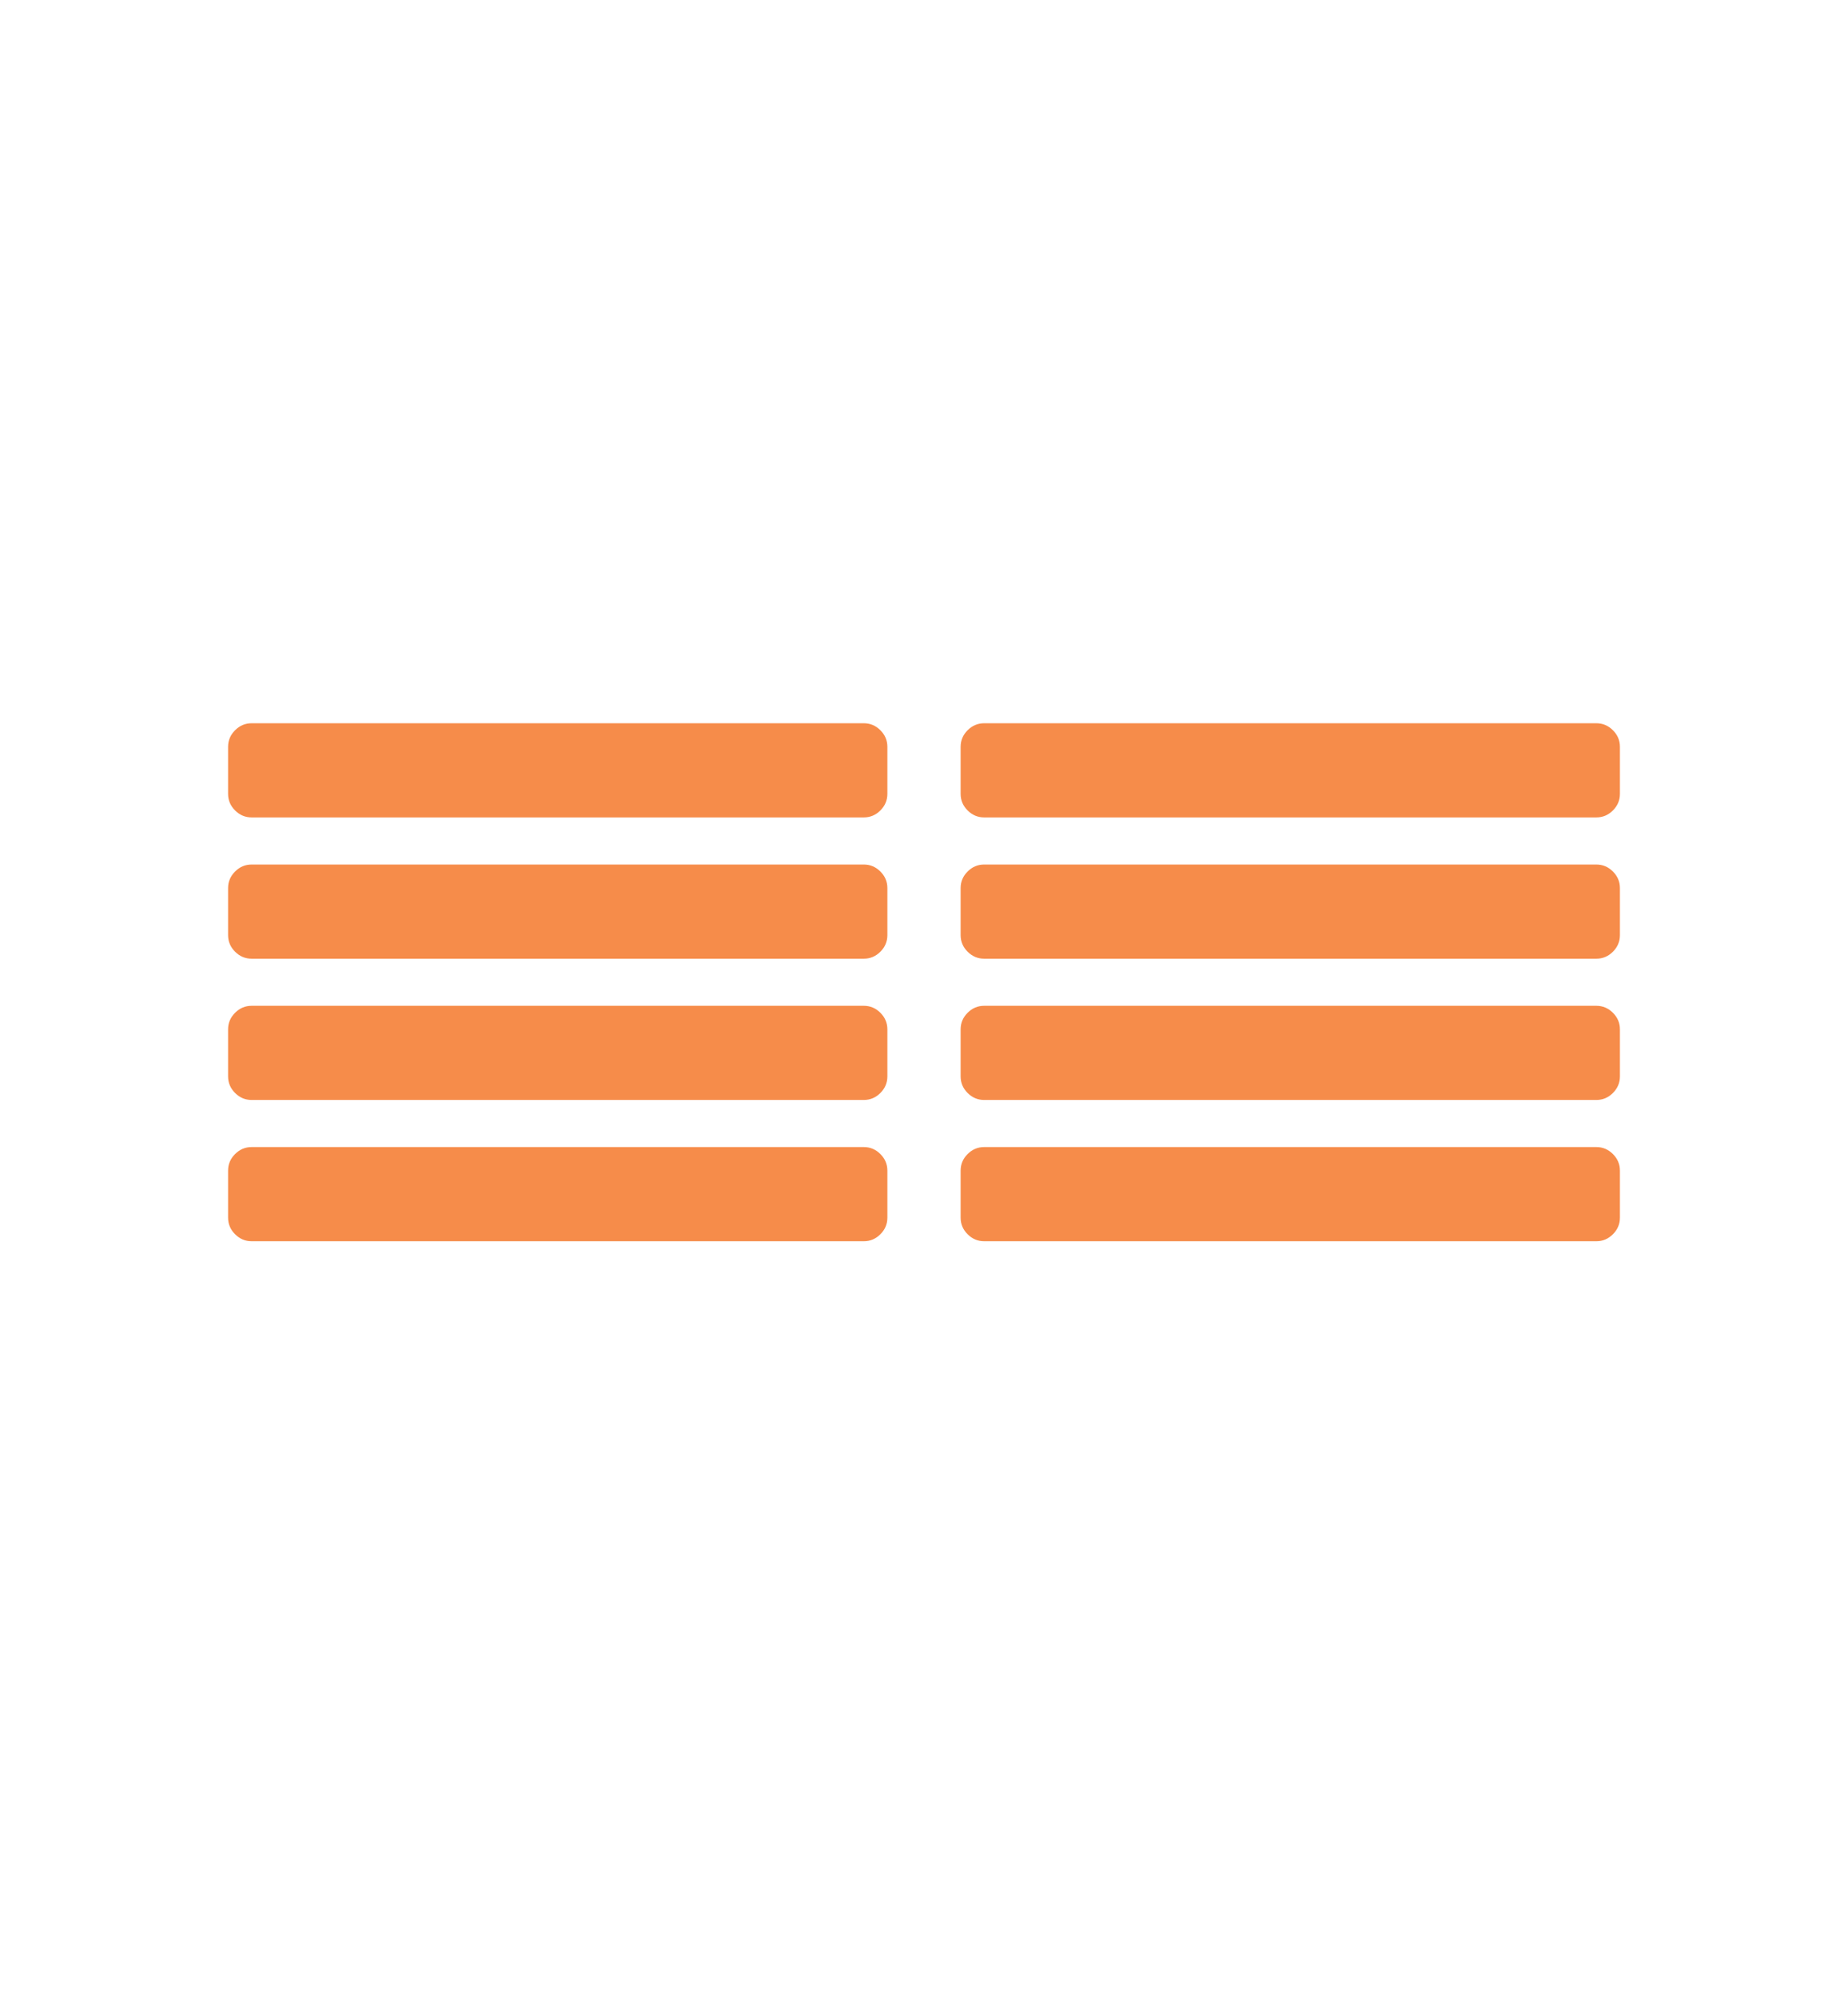 <?xml version="1.0" encoding="utf-8"?>
<!-- Generator: Adobe Illustrator 16.0.0, SVG Export Plug-In . SVG Version: 6.00 Build 0)  -->
<!DOCTYPE svg PUBLIC "-//W3C//DTD SVG 1.1//EN" "http://www.w3.org/Graphics/SVG/1.1/DTD/svg11.dtd">
<svg version="1.1" id="Layer_1" xmlns="http://www.w3.org/2000/svg" xmlns:xlink="http://www.w3.org/1999/xlink" x="0px" y="0px"
	 width="403.636px" height="436.364px" viewBox="0 0 403.636 436.364" enable-background="new 0 0 403.636 436.364"
	 xml:space="preserve">
<g>
	<defs>
		<ellipse id="SVGID_1_" cx="114.459" cy="-359.704" rx="75.874" ry="75.307"/>
	</defs>
	<clipPath id="SVGID_2_">
		<use xlink:href="#SVGID_1_"  overflow="visible"/>
	</clipPath>
	<g clip-path="url(#SVGID_2_)">
		<defs>
			<rect id="SVGID_3_" x="-1141.415" y="-587.994" width="1590" height="2328"/>
		</defs>
		<clipPath id="SVGID_4_">
			<use xlink:href="#SVGID_3_"  overflow="visible"/>
		</clipPath>
	</g>
</g>
<g>
	<defs>
		<ellipse id="SVGID_5_" cx="184.085" cy="-398.687" rx="75.874" ry="75.307"/>
	</defs>
	<clipPath id="SVGID_6_">
		<use xlink:href="#SVGID_5_"  overflow="visible"/>
	</clipPath>
	<g clip-path="url(#SVGID_6_)">
		<defs>
			<rect id="SVGID_7_" x="-1141.415" y="-587.994" width="1590" height="2328"/>
		</defs>
		<clipPath id="SVGID_8_">
			<use xlink:href="#SVGID_7_"  overflow="visible"/>
		</clipPath>
	</g>
</g>
<g>
	<defs>
		<ellipse id="SVGID_9_" cx="253.711" cy="-359.704" rx="75.874" ry="75.307"/>
	</defs>
	<clipPath id="SVGID_10_">
		<use xlink:href="#SVGID_9_"  overflow="visible"/>
	</clipPath>
	<g clip-path="url(#SVGID_10_)">
		<defs>
			<rect id="SVGID_11_" x="-1141.415" y="-587.994" width="1590" height="2328"/>
		</defs>
		<clipPath id="SVGID_12_">
			<use xlink:href="#SVGID_11_"  overflow="visible"/>
		</clipPath>
	</g>
</g>
<g>
	<defs>
		<ellipse id="SVGID_13_" cx="253.711" cy="-279.967" rx="75.874" ry="75.307"/>
	</defs>
	<clipPath id="SVGID_14_">
		<use xlink:href="#SVGID_13_"  overflow="visible"/>
	</clipPath>
	<g clip-path="url(#SVGID_14_)">
		<defs>
			<rect id="SVGID_15_" x="-1141.415" y="-587.994" width="1590" height="2328"/>
		</defs>
		<clipPath id="SVGID_16_">
			<use xlink:href="#SVGID_15_"  overflow="visible"/>
		</clipPath>
	</g>
</g>
<g>
	<defs>
		<ellipse id="SVGID_17_" cx="184.085" cy="-246.301" rx="75.874" ry="75.307"/>
	</defs>
	<clipPath id="SVGID_18_">
		<use xlink:href="#SVGID_17_"  overflow="visible"/>
	</clipPath>
	<g clip-path="url(#SVGID_18_)">
		<defs>
			<rect id="SVGID_19_" x="-1141.415" y="-587.994" width="1590" height="2328"/>
		</defs>
		<clipPath id="SVGID_20_">
			<use xlink:href="#SVGID_19_"  overflow="visible"/>
		</clipPath>
	</g>
</g>
<g>
	<defs>
		<ellipse id="SVGID_21_" cx="114.459" cy="-279.967" rx="75.874" ry="75.307"/>
	</defs>
	<clipPath id="SVGID_22_">
		<use xlink:href="#SVGID_21_"  overflow="visible"/>
	</clipPath>
	<g clip-path="url(#SVGID_22_)">
		<defs>
			<rect id="SVGID_23_" x="-1141.415" y="-587.994" width="1590" height="2328"/>
		</defs>
		<clipPath id="SVGID_24_">
			<use xlink:href="#SVGID_23_"  overflow="visible"/>
		</clipPath>
	</g>
</g>
<g>
	<defs>
		<circle id="SVGID_25_" cx="623.727" cy="-285.771" r="55"/>
	</defs>
	<clipPath id="SVGID_26_">
		<use xlink:href="#SVGID_25_"  overflow="visible"/>
	</clipPath>
	<g clip-path="url(#SVGID_26_)">
		<defs>
			<rect id="SVGID_27_" x="76.727" y="-1188.771" width="1590" height="2328"/>
		</defs>
		<clipPath id="SVGID_28_">
			<use xlink:href="#SVGID_27_"  overflow="visible"/>
		</clipPath>
	</g>
</g>
<g>
	<defs>
		<circle id="SVGID_29_" cx="662.727" cy="-350.771" r="55"/>
	</defs>
	<clipPath id="SVGID_30_">
		<use xlink:href="#SVGID_29_"  overflow="visible"/>
	</clipPath>
	<g clip-path="url(#SVGID_30_)">
		<defs>
			<rect id="SVGID_31_" x="76.727" y="-1188.771" width="1590" height="2328"/>
		</defs>
		<clipPath id="SVGID_32_">
			<use xlink:href="#SVGID_31_"  overflow="visible"/>
		</clipPath>
	</g>
</g>
<g>
	<defs>
		<circle id="SVGID_33_" cx="707.727" cy="-285.771" r="55"/>
	</defs>
	<clipPath id="SVGID_34_">
		<use xlink:href="#SVGID_33_"  overflow="visible"/>
	</clipPath>
	<g clip-path="url(#SVGID_34_)">
		<defs>
			<rect id="SVGID_35_" x="76.727" y="-1188.771" width="1590" height="2328"/>
		</defs>
		<clipPath id="SVGID_36_">
			<use xlink:href="#SVGID_35_"  overflow="visible"/>
		</clipPath>
	</g>
</g>
<g>
	<defs>
		<circle id="SVGID_37_" cx="1096.864" cy="-285.516" r="54.5"/>
	</defs>
	<clipPath id="SVGID_38_">
		<use xlink:href="#SVGID_37_"  overflow="visible"/>
	</clipPath>
	<g clip-path="url(#SVGID_38_)">
		<defs>
			<rect id="SVGID_39_" x="-208.636" y="-1176.016" width="1590" height="2328"/>
		</defs>
		<clipPath id="SVGID_40_">
			<use xlink:href="#SVGID_39_"  overflow="visible"/>
		</clipPath>
	</g>
</g>
<g>
	<defs>
		<circle id="SVGID_41_" cx="1186.864" cy="-285.516" r="54.5"/>
	</defs>
	<clipPath id="SVGID_42_">
		<use xlink:href="#SVGID_41_"  overflow="visible"/>
	</clipPath>
	<g clip-path="url(#SVGID_42_)">
		<defs>
			<rect id="SVGID_43_" x="-208.636" y="-1176.016" width="1590" height="2328"/>
		</defs>
		<clipPath id="SVGID_44_">
			<use xlink:href="#SVGID_43_"  overflow="visible"/>
		</clipPath>
	</g>
</g>
<g>
	<defs>
		<circle id="SVGID_45_" cx="1145.864" cy="-349.516" r="54.5"/>
	</defs>
	<clipPath id="SVGID_46_">
		<use xlink:href="#SVGID_45_"  overflow="visible"/>
	</clipPath>
	<g clip-path="url(#SVGID_46_)">
		<defs>
			<rect id="SVGID_47_" x="-208.636" y="-1176.016" width="1590" height="2328"/>
		</defs>
		<clipPath id="SVGID_48_">
			<use xlink:href="#SVGID_47_"  overflow="visible"/>
		</clipPath>
	</g>
</g>
<path fill="#F68C4A" d="M193.818,163.117v10.286c0,1.394-0.51,2.599-1.527,3.615c-1.018,1.019-2.223,1.527-3.615,1.527H54.96
	c-1.393,0-2.598-0.509-3.615-1.527c-1.02-1.017-1.527-2.222-1.527-3.615v-10.286c0-1.393,0.508-2.598,1.527-3.616
	c1.018-1.017,2.223-1.526,3.615-1.526h133.715c1.393,0,2.598,0.51,3.615,1.526C193.308,160.52,193.818,161.725,193.818,163.117z
	 M193.818,193.975v10.285c0,1.394-0.51,2.6-1.527,3.616c-1.018,1.019-2.223,1.527-3.615,1.527H54.96
	c-1.393,0-2.598-0.509-3.615-1.527c-1.02-1.017-1.527-2.223-1.527-3.616v-10.285c0-1.393,0.508-2.598,1.527-3.616
	c1.018-1.018,2.223-1.527,3.615-1.527h133.715c1.393,0,2.598,0.51,3.615,1.527C193.308,191.377,193.818,192.582,193.818,193.975z
	 M193.818,224.831v10.286c0,1.394-0.51,2.599-1.527,3.616c-1.018,1.019-2.223,1.526-3.615,1.526H54.96
	c-1.393,0-2.598-0.508-3.615-1.526c-1.02-1.018-1.527-2.223-1.527-3.616v-10.286c0-1.392,0.508-2.598,1.527-3.615
	c1.018-1.018,2.223-1.527,3.615-1.527h133.715c1.393,0,2.598,0.51,3.615,1.527S193.818,223.439,193.818,224.831z M193.818,255.688
	v10.286c0,1.394-0.51,2.599-1.527,3.616s-2.223,1.526-3.615,1.526H54.96c-1.393,0-2.598-0.509-3.615-1.526
	c-1.02-1.018-1.527-2.223-1.527-3.616v-10.286c0-1.393,0.508-2.598,1.527-3.616c1.018-1.017,2.223-1.526,3.615-1.526h133.715
	c1.393,0,2.598,0.51,3.615,1.526C193.308,253.091,193.818,254.296,193.818,255.688z"/>
<path fill="#F68C4A" d="M353.818,163.117v10.286c0,1.394-0.51,2.599-1.527,3.615c-1.018,1.019-2.223,1.527-3.615,1.527H214.96
	c-1.393,0-2.598-0.509-3.615-1.527c-1.02-1.017-1.527-2.222-1.527-3.615v-10.286c0-1.393,0.508-2.598,1.527-3.616
	c1.018-1.017,2.223-1.526,3.615-1.526h133.715c1.393,0,2.598,0.51,3.615,1.526C353.308,160.52,353.818,161.725,353.818,163.117z
	 M353.818,193.975v10.285c0,1.394-0.51,2.6-1.527,3.616c-1.018,1.019-2.223,1.527-3.615,1.527H214.96
	c-1.393,0-2.598-0.509-3.615-1.527c-1.02-1.017-1.527-2.223-1.527-3.616v-10.285c0-1.393,0.508-2.598,1.527-3.616
	c1.018-1.018,2.223-1.527,3.615-1.527h133.715c1.393,0,2.598,0.51,3.615,1.527C353.308,191.377,353.818,192.582,353.818,193.975z
	 M353.818,224.831v10.286c0,1.394-0.51,2.599-1.527,3.616c-1.018,1.019-2.223,1.526-3.615,1.526H214.96
	c-1.393,0-2.598-0.508-3.615-1.526c-1.02-1.018-1.527-2.223-1.527-3.616v-10.286c0-1.392,0.508-2.598,1.527-3.615
	c1.018-1.018,2.223-1.527,3.615-1.527h133.715c1.393,0,2.598,0.51,3.615,1.527S353.818,223.439,353.818,224.831z M353.818,255.688
	v10.286c0,1.394-0.51,2.599-1.527,3.616s-2.223,1.526-3.615,1.526H214.96c-1.393,0-2.598-0.509-3.615-1.526
	c-1.02-1.018-1.527-2.223-1.527-3.616v-10.286c0-1.393,0.508-2.598,1.527-3.616c1.018-1.017,2.223-1.526,3.615-1.526h133.715
	c1.393,0,2.598,0.51,3.615,1.526C353.308,253.091,353.818,254.296,353.818,255.688z"/>
<g>
	<defs>
		<rect id="SVGID_65_" x="552.273" y="166.914" width="236" height="96"/>
	</defs>
	<clipPath id="SVGID_50_">
		<use xlink:href="#SVGID_65_"  overflow="visible"/>
	</clipPath>
	<g clip-path="url(#SVGID_50_)">
		<defs>
			<rect id="SVGID_67_" x="72.273" y="-1547.086" width="1590" height="2328"/>
		</defs>
		<clipPath id="SVGID_52_">
			<use xlink:href="#SVGID_67_"  overflow="visible"/>
		</clipPath>
	</g>
</g>
<g>
	<defs>
		<rect id="SVGID_69_" x="1031.727" y="174.001" width="236" height="96"/>
	</defs>
	<clipPath id="SVGID_54_">
		<use xlink:href="#SVGID_69_"  overflow="visible"/>
	</clipPath>
	<g clip-path="url(#SVGID_54_)">
		<defs>
			<rect id="SVGID_71_" x="-203.273" y="-1529.999" width="1590" height="2328"/>
		</defs>
		<clipPath id="SVGID_56_">
			<use xlink:href="#SVGID_71_"  overflow="visible"/>
		</clipPath>
	</g>
</g>
<g>
	<defs>
		<rect id="SVGID_163_" x="177.837" y="717.368" width="1.86" height="54.472"/>
	</defs>
	<clipPath id="SVGID_58_">
		<use xlink:href="#SVGID_163_"  overflow="visible"/>
	</clipPath>
	<g clip-path="url(#SVGID_58_)">
		<defs>
			<rect id="SVGID_165_" x="131.816" y="-1514.719" width="1590" height="2328"/>
		</defs>
		<clipPath id="SVGID_60_">
			<use xlink:href="#SVGID_165_"  overflow="visible"/>
		</clipPath>
	</g>
</g>
<g>
	<defs>
		<polyline id="SVGID_167_" points="188.988,756.23 191.094,756.23 191.094,762.942 199.425,762.942 199.425,756.23 201.529,756.23 
			201.529,771.84 199.425,771.84 199.425,764.691 191.094,764.691 191.094,771.84 188.988,771.84 188.988,756.23 		"/>
	</defs>
	<clipPath id="SVGID_62_">
		<use xlink:href="#SVGID_167_"  overflow="visible"/>
	</clipPath>
	<g clip-path="url(#SVGID_62_)">
		<defs>
			<rect id="SVGID_169_" x="131.816" y="-1514.719" width="1590" height="2328"/>
		</defs>
		<clipPath id="SVGID_64_">
			<use xlink:href="#SVGID_169_"  overflow="visible"/>
		</clipPath>
	</g>
</g>
<g>
	<defs>
		<path id="SVGID_171_" d="M208.818,760.275c3.634,0,5.562,2.602,5.562,5.924c0,3.301-1.928,5.903-5.562,5.903
			c-3.633,0-5.561-2.603-5.561-5.903C203.258,762.877,205.186,760.275,208.818,760.275 M208.818,770.463
			c1.973,0,3.568-1.53,3.568-4.264c0-2.754-1.596-4.284-3.568-4.284c-1.972,0-3.566,1.53-3.566,4.284
			C205.252,768.933,206.847,770.463,208.818,770.463"/>
	</defs>
	<clipPath id="SVGID_66_">
		<use xlink:href="#SVGID_171_"  overflow="visible"/>
	</clipPath>
	<g clip-path="url(#SVGID_66_)">
		<defs>
			<rect id="SVGID_173_" x="131.816" y="-1514.719" width="1590" height="2328"/>
		</defs>
		<clipPath id="SVGID_68_">
			<use xlink:href="#SVGID_173_"  overflow="visible"/>
		</clipPath>
	</g>
</g>
<g>
	<defs>
		<path id="SVGID_175_" d="M215.843,760.537h1.772v1.662h0.044c0.842-1.269,2.127-1.924,3.7-1.924c1.396,0,2.682,0.547,3.146,1.924
			c0.775-1.202,2.127-1.924,3.59-1.924c2.281,0,3.811,0.939,3.811,3.278v8.286h-1.883v-7.412c0-1.398-0.377-2.514-2.217-2.514
			c-1.816,0-2.99,1.138-2.99,2.887v7.039h-1.885v-7.412c0-1.465-0.464-2.514-2.148-2.514c-2.237,0-3.058,2.034-3.058,2.887v7.039
			h-1.883V760.537"/>
	</defs>
	<clipPath id="SVGID_70_">
		<use xlink:href="#SVGID_175_"  overflow="visible"/>
	</clipPath>
	<g clip-path="url(#SVGID_70_)">
		<defs>
			<rect id="SVGID_177_" x="131.816" y="-1514.719" width="1590" height="2328"/>
		</defs>
		<clipPath id="SVGID_72_">
			<use xlink:href="#SVGID_177_"  overflow="visible"/>
		</clipPath>
	</g>
</g>
<g>
	<defs>
		<path id="SVGID_179_" d="M243.844,768.255c-0.509,2.492-2.326,3.848-4.896,3.848c-3.656,0-5.383-2.492-5.494-5.947
			c0-3.388,2.259-5.88,5.383-5.88c4.055,0,5.297,3.739,5.186,6.471h-8.574c-0.066,1.968,1.063,3.717,3.566,3.717
			c1.552,0,2.637-0.744,2.969-2.208H243.844z M242.027,765.106c-0.09-1.771-1.44-3.191-3.302-3.191
			c-1.972,0-3.146,1.465-3.278,3.191H242.027z"/>
	</defs>
	<clipPath id="SVGID_74_">
		<use xlink:href="#SVGID_179_"  overflow="visible"/>
	</clipPath>
	<g clip-path="url(#SVGID_74_)">
		<defs>
			<rect id="SVGID_181_" x="131.816" y="-1514.719" width="1590" height="2328"/>
		</defs>
		<clipPath id="SVGID_76_">
			<use xlink:href="#SVGID_181_"  overflow="visible"/>
		</clipPath>
	</g>
</g>
<g>
	<defs>
		<path id="SVGID_183_" d="M258.557,755.858c5.029,0,7.578,3.936,7.578,8.177s-2.549,8.177-7.578,8.177s-7.578-3.936-7.578-8.177
			S253.527,755.858,258.557,755.858 M258.557,770.463c3.855,0,5.473-3.278,5.473-6.428c0-3.147-1.617-6.427-5.473-6.427
			s-5.474,3.279-5.474,6.427C253.083,767.185,254.701,770.463,258.557,770.463"/>
	</defs>
	<clipPath id="SVGID_78_">
		<use xlink:href="#SVGID_183_"  overflow="visible"/>
	</clipPath>
	<g clip-path="url(#SVGID_78_)">
		<defs>
			<rect id="SVGID_185_" x="131.816" y="-1514.719" width="1590" height="2328"/>
		</defs>
		<clipPath id="SVGID_80_">
			<use xlink:href="#SVGID_185_"  overflow="visible"/>
		</clipPath>
	</g>
</g>
<g>
	<defs>
		<path id="SVGID_187_" d="M268.93,762.177h-1.928v-1.64h1.928v-1.684c0-1.836,1.107-2.798,3.17-2.798
			c0.353,0,0.863,0.064,1.218,0.175v1.618c-0.333-0.11-0.731-0.153-1.063-0.153c-0.908,0-1.441,0.284-1.441,1.267v1.575h2.217v1.64
			h-2.217v9.663h-1.883V762.177"/>
	</defs>
	<clipPath id="SVGID_82_">
		<use xlink:href="#SVGID_187_"  overflow="visible"/>
	</clipPath>
	<g clip-path="url(#SVGID_82_)">
		<defs>
			<rect id="SVGID_189_" x="131.816" y="-1514.719" width="1590" height="2328"/>
		</defs>
		<clipPath id="SVGID_84_">
			<use xlink:href="#SVGID_189_"  overflow="visible"/>
		</clipPath>
	</g>
</g>
<g>
	<defs>
		<path id="SVGID_191_" d="M275.581,762.177h-1.928v-1.64h1.928v-1.684c0-1.836,1.107-2.798,3.169-2.798
			c0.354,0,0.863,0.064,1.219,0.175v1.618c-0.334-0.11-0.73-0.153-1.064-0.153c-0.908,0-1.439,0.284-1.439,1.267v1.575h2.215v1.64
			h-2.215v9.663h-1.884V762.177"/>
	</defs>
	<clipPath id="SVGID_86_">
		<use xlink:href="#SVGID_191_"  overflow="visible"/>
	</clipPath>
	<g clip-path="url(#SVGID_86_)">
		<defs>
			<rect id="SVGID_193_" x="131.816" y="-1514.719" width="1590" height="2328"/>
		</defs>
		<clipPath id="SVGID_88_">
			<use xlink:href="#SVGID_193_"  overflow="visible"/>
		</clipPath>
	</g>
</g>
<g>
	<defs>
		<path id="SVGID_195_" d="M281.05,758.505h1.884v-2.274h-1.884V758.505z M281.049,771.84h1.883v-11.303h-1.883V771.84z"/>
	</defs>
	<clipPath id="SVGID_90_">
		<use xlink:href="#SVGID_195_"  overflow="visible"/>
	</clipPath>
	<g clip-path="url(#SVGID_90_)">
		<defs>
			<rect id="SVGID_197_" x="131.816" y="-1514.719" width="1590" height="2328"/>
		</defs>
		<clipPath id="SVGID_92_">
			<use xlink:href="#SVGID_197_"  overflow="visible"/>
		</clipPath>
	</g>
</g>
<g>
	<defs>
		<path id="SVGID_199_" d="M293.103,764.166c-0.288-1.42-1.285-2.251-2.837-2.251c-2.725,0-3.566,2.12-3.566,4.416
			c0,2.077,0.953,4.132,3.345,4.132c1.817,0,2.902-1.049,3.146-2.756h1.928c-0.421,2.756-2.172,4.396-5.051,4.396
			c-3.501,0-5.362-2.405-5.362-5.771c0-3.389,1.772-6.056,5.406-6.056c2.592,0,4.675,1.202,4.94,3.891H293.103"/>
	</defs>
	<clipPath id="SVGID_94_">
		<use xlink:href="#SVGID_199_"  overflow="visible"/>
	</clipPath>
	<g clip-path="url(#SVGID_94_)">
		<defs>
			<rect id="SVGID_201_" x="131.816" y="-1514.719" width="1590" height="2328"/>
		</defs>
		<clipPath id="SVGID_96_">
			<use xlink:href="#SVGID_201_"  overflow="visible"/>
		</clipPath>
	</g>
</g>
<g>
	<defs>
		<path id="SVGID_203_" d="M306.547,768.255c-0.51,2.492-2.326,3.848-4.896,3.848c-3.656,0-5.384-2.492-5.494-5.947
			c0-3.388,2.26-5.88,5.383-5.88c4.055,0,5.297,3.739,5.186,6.471h-8.574c-0.066,1.968,1.062,3.717,3.566,3.717
			c1.552,0,2.637-0.744,2.969-2.208H306.547z M304.73,765.106c-0.09-1.771-1.44-3.191-3.302-3.191c-1.972,0-3.146,1.465-3.278,3.191
			H304.73z"/>
	</defs>
	<clipPath id="SVGID_98_">
		<use xlink:href="#SVGID_203_"  overflow="visible"/>
	</clipPath>
	<g clip-path="url(#SVGID_98_)">
		<defs>
			<rect id="SVGID_205_" x="131.816" y="-1514.719" width="1590" height="2328"/>
		</defs>
		<clipPath id="SVGID_100_">
			<use xlink:href="#SVGID_205_"  overflow="visible"/>
		</clipPath>
	</g>
</g>
<g>
	<defs>
		<path id="SVGID_207_" d="M198.278,719.83v1.082c0.558,0.034,0.964,0.13,1.187,0.193
			C199.35,720.488,198.884,719.994,198.278,719.83"/>
	</defs>
	<clipPath id="SVGID_102_">
		<use xlink:href="#SVGID_207_"  overflow="visible"/>
	</clipPath>
	<g clip-path="url(#SVGID_102_)">
		<defs>
			<rect id="SVGID_209_" x="131.816" y="-1514.719" width="1590" height="2328"/>
		</defs>
		<clipPath id="SVGID_104_">
			<use xlink:href="#SVGID_209_"  overflow="visible"/>
		</clipPath>
	</g>
</g>
<g>
	<defs>
		<path id="SVGID_211_" d="M197.593,719.066L197.593,719.066c0,0.365-0.076,0.606-0.19,0.763c0.014-0.003,0.199-0.058,0.438-0.058
			c0.155,0,0.418,0.055,0.437,0.058c-0.114-0.156-0.19-0.397-0.19-0.763c0.83,0,1.033,0.384,1.033,0.7h0.16v-1.89h-0.16
			c0,0.318-0.203,0.702-1.033,0.702c0-0.82,0.389-1.021,0.711-1.021v-0.156h-1.915v0.156c0.32,0,0.711,0.201,0.711,1.021
			c-0.832,0-1.035-0.384-1.035-0.702H196.4v1.892h0.157C196.558,719.45,196.761,719.066,197.593,719.066"/>
	</defs>
	<clipPath id="SVGID_106_">
		<use xlink:href="#SVGID_211_"  overflow="visible"/>
	</clipPath>
	<g clip-path="url(#SVGID_106_)">
		<defs>
			<rect id="SVGID_213_" x="131.816" y="-1514.719" width="1590" height="2328"/>
		</defs>
		<clipPath id="SVGID_108_">
			<use xlink:href="#SVGID_213_"  overflow="visible"/>
		</clipPath>
	</g>
</g>
<g>
	<defs>
		<path id="SVGID_215_" d="M197.4,719.83c-0.603,0.163-1.068,0.655-1.186,1.27c0.224-0.066,0.625-0.159,1.186-0.19V719.83"/>
	</defs>
	<clipPath id="SVGID_110_">
		<use xlink:href="#SVGID_215_"  overflow="visible"/>
	</clipPath>
	<g clip-path="url(#SVGID_110_)">
		<defs>
			<rect id="SVGID_217_" x="131.816" y="-1514.719" width="1590" height="2328"/>
		</defs>
		<clipPath id="SVGID_112_">
			<use xlink:href="#SVGID_217_"  overflow="visible"/>
		</clipPath>
	</g>
</g>
<g>
	<defs>
		<path id="SVGID_219_" d="M198.434,746.947c0,0.38,0.313,0.689,0.698,0.689s0.698-0.31,0.698-0.689s-0.313-0.688-0.698-0.688
			S198.434,746.567,198.434,746.947 M198.779,746.947c0-0.192,0.158-0.348,0.353-0.348s0.352,0.155,0.352,0.348
			s-0.157,0.349-0.352,0.349S198.779,747.14,198.779,746.947"/>
	</defs>
	<clipPath id="SVGID_114_">
		<use xlink:href="#SVGID_219_"  overflow="visible"/>
	</clipPath>
	<g clip-path="url(#SVGID_114_)">
		<defs>
			<rect id="SVGID_221_" x="131.816" y="-1514.719" width="1590" height="2328"/>
		</defs>
		<clipPath id="SVGID_116_">
			<use xlink:href="#SVGID_221_"  overflow="visible"/>
		</clipPath>
	</g>
</g>
<g>
	<defs>
		<path id="SVGID_223_" d="M197.156,737.885c0-0.34-0.279-0.614-0.623-0.614l-0.113-0.002h-3.395c-0.295,0-0.535,0.24-0.535,0.532
			l0.002-0.002c0,0.211,0.173,0.383,0.387,0.383c0.213,0,0.387-0.166,0.387-0.394c0.08,0.073,0.166,0.14,0.258,0.199
			c-0.041,0.203-0.102,0.506-0.125,0.862c-0.045-0.072-0.128-0.12-0.222-0.12c-0.146,0-0.264,0.115-0.264,0.259
			c0,0.145,0.118,0.26,0.264,0.26c0.089,0,0.166-0.042,0.214-0.106c0,0.184,0.012,0.377,0.04,0.575
			c-0.044-0.032-0.098-0.051-0.157-0.051c-0.146,0-0.264,0.115-0.264,0.26c0,0.144,0.118,0.26,0.264,0.26
			c0.096,0,0.18-0.05,0.225-0.124c0.006,0.023,0.012,0.045,0.018,0.068c0.042,0.156,0.096,0.308,0.158,0.453
			c-0.038-0.021-0.082-0.033-0.128-0.033c-0.146,0-0.264,0.117-0.264,0.261c0,0.145,0.118,0.26,0.264,0.26
			c0.132,0,0.241-0.094,0.26-0.219c0.094,0.17,0.202,0.331,0.325,0.483c-0.016-0.003-0.031-0.005-0.049-0.005
			c-0.145,0-0.264,0.117-0.264,0.26c0,0.145,0.119,0.261,0.264,0.261c0.146,0,0.264-0.116,0.264-0.261v-0.017
			c0.396,0.401,0.91,0.735,1.547,0.998l-0.113,0.787c0,0,0.251,0.117,0.637,0.226c0.374,0.104,0.742,0.163,0.742,0.163
			L197.156,737.885z M193.981,738.204c0.015,0.006,0.027,0.01,0.042,0.014l1.926,3.848
			C193.566,741.011,193.809,739.094,193.981,738.204z M196.003,741.781l-1.757-3.508c0.104,0.017,0.207,0.028,0.314,0.03
			l1.509,3.014L196.003,741.781z M196.113,741.011l-1.359-2.713c0.096-0.008,0.188-0.021,0.279-0.041l1.145,2.289L196.113,741.011z
			 M196.221,740.241l-1.017-2.03c0.087-0.027,0.171-0.061,0.249-0.099l0.834,1.663L196.221,740.241z M196.33,739.471l-0.723-1.44
			c0.078-0.046,0.153-0.097,0.225-0.153l0.564,1.129L196.33,739.471z M196.521,738.117l-0.083,0.584l-0.463-0.925
			c0.049-0.024,0.104-0.036,0.163-0.036C196.351,737.74,196.549,737.927,196.521,738.117z"/>
	</defs>
	<clipPath id="SVGID_118_">
		<use xlink:href="#SVGID_223_"  overflow="visible"/>
	</clipPath>
	<g clip-path="url(#SVGID_118_)">
		<defs>
			<rect id="SVGID_225_" x="131.816" y="-1514.719" width="1590" height="2328"/>
		</defs>
		<clipPath id="SVGID_120_">
			<use xlink:href="#SVGID_225_"  overflow="visible"/>
		</clipPath>
	</g>
</g>
<g>
	<defs>
		<path id="SVGID_227_" d="M194.83,722.436c0-0.227,0.186-0.41,0.416-0.41c0.229,0,0.416,0.184,0.416,0.41s-0.187,0.41-0.416,0.41
			C195.016,722.846,194.83,722.662,194.83,722.436"/>
	</defs>
	<clipPath id="SVGID_122_">
		<use xlink:href="#SVGID_227_"  overflow="visible"/>
	</clipPath>
	<g clip-path="url(#SVGID_122_)">
		<defs>
			<rect id="SVGID_229_" x="131.816" y="-1514.719" width="1590" height="2328"/>
		</defs>
		<clipPath id="SVGID_124_">
			<use xlink:href="#SVGID_229_"  overflow="visible"/>
		</clipPath>
	</g>
</g>
<g>
	<defs>
		<path id="SVGID_231_" d="M189.448,725.259c0-0.228,0.187-0.411,0.415-0.411c0.23,0,0.417,0.184,0.417,0.411
			c0,0.227-0.187,0.41-0.417,0.41C189.635,725.669,189.448,725.485,189.448,725.259"/>
	</defs>
	<clipPath id="SVGID_126_">
		<use xlink:href="#SVGID_231_"  overflow="visible"/>
	</clipPath>
	<g clip-path="url(#SVGID_126_)">
		<defs>
			<rect id="SVGID_233_" x="131.816" y="-1514.719" width="1590" height="2328"/>
		</defs>
		<clipPath id="SVGID_128_">
			<use xlink:href="#SVGID_233_"  overflow="visible"/>
		</clipPath>
	</g>
</g>
<g>
	<defs>
		<path id="SVGID_235_" d="M189.227,724.224c0-0.227,0.188-0.41,0.416-0.41c0.229,0,0.416,0.184,0.416,0.41
			c0,0.226-0.187,0.41-0.416,0.41C189.414,724.634,189.227,724.449,189.227,724.224"/>
	</defs>
	<clipPath id="SVGID_130_">
		<use xlink:href="#SVGID_235_"  overflow="visible"/>
	</clipPath>
	<g clip-path="url(#SVGID_130_)">
		<defs>
			<rect id="SVGID_237_" x="131.816" y="-1514.719" width="1590" height="2328"/>
		</defs>
		<clipPath id="SVGID_132_">
			<use xlink:href="#SVGID_237_"  overflow="visible"/>
		</clipPath>
	</g>
</g>
<g>
	<defs>
		<path id="SVGID_239_" d="M189.328,723.173c0-0.228,0.188-0.41,0.417-0.41s0.415,0.183,0.415,0.41c0,0.227-0.186,0.41-0.415,0.41
			S189.328,723.399,189.328,723.173"/>
	</defs>
	<clipPath id="SVGID_134_">
		<use xlink:href="#SVGID_239_"  overflow="visible"/>
	</clipPath>
	<g clip-path="url(#SVGID_134_)">
		<defs>
			<rect id="SVGID_241_" x="131.816" y="-1514.719" width="1590" height="2328"/>
		</defs>
		<clipPath id="SVGID_136_">
			<use xlink:href="#SVGID_241_"  overflow="visible"/>
		</clipPath>
	</g>
</g>
<g>
	<defs>
		<path id="SVGID_243_" d="M189.892,722.276c0-0.228,0.187-0.41,0.415-0.41c0.23,0,0.417,0.183,0.417,0.41
			c0,0.227-0.187,0.41-0.417,0.41C190.078,722.687,189.892,722.503,189.892,722.276"/>
	</defs>
	<clipPath id="SVGID_138_">
		<use xlink:href="#SVGID_243_"  overflow="visible"/>
	</clipPath>
	<g clip-path="url(#SVGID_138_)">
		<defs>
			<rect id="SVGID_245_" x="131.816" y="-1514.719" width="1590" height="2328"/>
		</defs>
		<clipPath id="SVGID_140_">
			<use xlink:href="#SVGID_245_"  overflow="visible"/>
		</clipPath>
	</g>
</g>
<g>
	<defs>
		<path id="SVGID_247_" d="M190.759,721.661c0-0.227,0.187-0.41,0.417-0.41c0.229,0,0.415,0.184,0.415,0.41
			c0,0.228-0.187,0.411-0.415,0.411C190.945,722.072,190.759,721.889,190.759,721.661"/>
	</defs>
	<clipPath id="SVGID_142_">
		<use xlink:href="#SVGID_247_"  overflow="visible"/>
	</clipPath>
	<g clip-path="url(#SVGID_142_)">
		<defs>
			<rect id="SVGID_249_" x="131.816" y="-1514.719" width="1590" height="2328"/>
		</defs>
		<clipPath id="SVGID_144_">
			<use xlink:href="#SVGID_249_"  overflow="visible"/>
		</clipPath>
	</g>
</g>
<g>
	<defs>
		<path id="SVGID_251_" d="M191.809,721.478c0-0.227,0.186-0.41,0.414-0.41c0.231,0,0.418,0.184,0.418,0.41s-0.187,0.41-0.418,0.41
			C191.994,721.888,191.809,721.704,191.809,721.478"/>
	</defs>
	<clipPath id="SVGID_146_">
		<use xlink:href="#SVGID_251_"  overflow="visible"/>
	</clipPath>
	<g clip-path="url(#SVGID_146_)">
		<defs>
			<rect id="SVGID_253_" x="131.816" y="-1514.719" width="1590" height="2328"/>
		</defs>
		<clipPath id="SVGID_148_">
			<use xlink:href="#SVGID_253_"  overflow="visible"/>
		</clipPath>
	</g>
</g>
<g>
	<defs>
		<path id="SVGID_255_" d="M192.847,721.69c0-0.227,0.187-0.41,0.415-0.41c0.23,0,0.417,0.184,0.417,0.41
			c0,0.228-0.187,0.411-0.417,0.411C193.033,722.102,192.847,721.918,192.847,721.69"/>
	</defs>
	<clipPath id="SVGID_150_">
		<use xlink:href="#SVGID_255_"  overflow="visible"/>
	</clipPath>
	<g clip-path="url(#SVGID_150_)">
		<defs>
			<rect id="SVGID_257_" x="131.816" y="-1514.719" width="1590" height="2328"/>
		</defs>
		<clipPath id="SVGID_152_">
			<use xlink:href="#SVGID_257_"  overflow="visible"/>
		</clipPath>
	</g>
</g>
<g>
	<defs>
		<path id="SVGID_259_" d="M193.848,722.072c0-0.228,0.186-0.411,0.415-0.411c0.23,0,0.417,0.184,0.417,0.411
			c0,0.227-0.187,0.41-0.417,0.41C194.033,722.482,193.848,722.299,193.848,722.072"/>
	</defs>
	<clipPath id="SVGID_154_">
		<use xlink:href="#SVGID_259_"  overflow="visible"/>
	</clipPath>
	<g clip-path="url(#SVGID_154_)">
		<defs>
			<rect id="SVGID_261_" x="131.816" y="-1514.719" width="1590" height="2328"/>
		</defs>
		<clipPath id="SVGID_156_">
			<use xlink:href="#SVGID_261_"  overflow="visible"/>
		</clipPath>
	</g>
</g>
<g>
	<defs>
		<path id="SVGID_263_" d="M200.85,722.436c0-0.227-0.186-0.41-0.416-0.41s-0.414,0.184-0.414,0.41s0.184,0.41,0.414,0.41
			S200.85,722.662,200.85,722.436"/>
	</defs>
	<clipPath id="SVGID_158_">
		<use xlink:href="#SVGID_263_"  overflow="visible"/>
	</clipPath>
	<g clip-path="url(#SVGID_158_)">
		<defs>
			<rect id="SVGID_265_" x="131.816" y="-1514.719" width="1590" height="2328"/>
		</defs>
		<clipPath id="SVGID_160_">
			<use xlink:href="#SVGID_265_"  overflow="visible"/>
		</clipPath>
	</g>
</g>
<g>
	<defs>
		<path id="SVGID_267_" d="M206.232,725.259c0-0.228-0.187-0.411-0.416-0.411c-0.23,0-0.416,0.184-0.416,0.411
			c0,0.227,0.186,0.41,0.416,0.41C206.046,725.669,206.232,725.485,206.232,725.259"/>
	</defs>
	<clipPath id="SVGID_162_">
		<use xlink:href="#SVGID_267_"  overflow="visible"/>
	</clipPath>
	<g clip-path="url(#SVGID_162_)">
		<defs>
			<rect id="SVGID_269_" x="131.816" y="-1514.719" width="1590" height="2328"/>
		</defs>
		<clipPath id="SVGID_164_">
			<use xlink:href="#SVGID_269_"  overflow="visible"/>
		</clipPath>
	</g>
</g>
<g>
	<defs>
		<path id="SVGID_271_" d="M206.453,724.224c0-0.227-0.188-0.41-0.416-0.41c-0.23,0-0.416,0.184-0.416,0.41
			c0,0.226,0.186,0.41,0.416,0.41C206.266,724.634,206.453,724.449,206.453,724.224"/>
	</defs>
	<clipPath id="SVGID_166_">
		<use xlink:href="#SVGID_271_"  overflow="visible"/>
	</clipPath>
	<g clip-path="url(#SVGID_166_)">
		<defs>
			<rect id="SVGID_273_" x="131.816" y="-1514.719" width="1590" height="2328"/>
		</defs>
		<clipPath id="SVGID_168_">
			<use xlink:href="#SVGID_273_"  overflow="visible"/>
		</clipPath>
	</g>
</g>
<g>
	<defs>
		<path id="SVGID_275_" d="M206.35,723.173c0-0.228-0.186-0.41-0.414-0.41c-0.231,0-0.416,0.183-0.416,0.41
			c0,0.227,0.185,0.41,0.416,0.41C206.164,723.583,206.35,723.399,206.35,723.173"/>
	</defs>
	<clipPath id="SVGID_170_">
		<use xlink:href="#SVGID_275_"  overflow="visible"/>
	</clipPath>
	<g clip-path="url(#SVGID_170_)">
		<defs>
			<rect id="SVGID_277_" x="131.816" y="-1514.719" width="1590" height="2328"/>
		</defs>
		<clipPath id="SVGID_172_">
			<use xlink:href="#SVGID_277_"  overflow="visible"/>
		</clipPath>
	</g>
</g>
<g>
	<defs>
		<path id="SVGID_279_" d="M205.789,722.276c0-0.228-0.187-0.41-0.416-0.41c-0.23,0-0.416,0.183-0.416,0.41
			c0,0.227,0.186,0.41,0.416,0.41C205.603,722.687,205.789,722.503,205.789,722.276"/>
	</defs>
	<clipPath id="SVGID_174_">
		<use xlink:href="#SVGID_279_"  overflow="visible"/>
	</clipPath>
	<g clip-path="url(#SVGID_174_)">
		<defs>
			<rect id="SVGID_281_" x="131.816" y="-1514.719" width="1590" height="2328"/>
		</defs>
		<clipPath id="SVGID_176_">
			<use xlink:href="#SVGID_281_"  overflow="visible"/>
		</clipPath>
	</g>
</g>
<g>
	<defs>
		<path id="SVGID_283_" d="M204.92,721.661c0-0.227-0.186-0.41-0.415-0.41c-0.23,0-0.417,0.184-0.417,0.41
			c0,0.228,0.187,0.411,0.417,0.411C204.734,722.072,204.92,721.889,204.92,721.661"/>
	</defs>
	<clipPath id="SVGID_178_">
		<use xlink:href="#SVGID_283_"  overflow="visible"/>
	</clipPath>
	<g clip-path="url(#SVGID_178_)">
		<defs>
			<rect id="SVGID_285_" x="131.816" y="-1514.719" width="1590" height="2328"/>
		</defs>
		<clipPath id="SVGID_180_">
			<use xlink:href="#SVGID_285_"  overflow="visible"/>
		</clipPath>
	</g>
</g>
<g>
	<defs>
		<path id="SVGID_287_" d="M203.871,721.478c0-0.227-0.186-0.41-0.415-0.41c-0.23,0-0.417,0.184-0.417,0.41s0.187,0.41,0.417,0.41
			C203.686,721.888,203.871,721.704,203.871,721.478"/>
	</defs>
	<clipPath id="SVGID_182_">
		<use xlink:href="#SVGID_287_"  overflow="visible"/>
	</clipPath>
	<g clip-path="url(#SVGID_182_)">
		<defs>
			<rect id="SVGID_289_" x="131.816" y="-1514.719" width="1590" height="2328"/>
		</defs>
		<clipPath id="SVGID_184_">
			<use xlink:href="#SVGID_289_"  overflow="visible"/>
		</clipPath>
	</g>
</g>
<g>
	<defs>
		<path id="SVGID_291_" d="M202.834,721.69c0-0.227-0.187-0.41-0.416-0.41c-0.23,0-0.416,0.184-0.416,0.41
			c0,0.228,0.186,0.411,0.416,0.411C202.647,722.102,202.834,721.918,202.834,721.69"/>
	</defs>
	<clipPath id="SVGID_186_">
		<use xlink:href="#SVGID_291_"  overflow="visible"/>
	</clipPath>
	<g clip-path="url(#SVGID_186_)">
		<defs>
			<rect id="SVGID_293_" x="131.816" y="-1514.719" width="1590" height="2328"/>
		</defs>
		<clipPath id="SVGID_188_">
			<use xlink:href="#SVGID_293_"  overflow="visible"/>
		</clipPath>
	</g>
</g>
<g>
	<defs>
		<path id="SVGID_295_" d="M201.832,722.072c0-0.228-0.186-0.411-0.415-0.411S201,721.845,201,722.072
			c0,0.227,0.188,0.41,0.417,0.41S201.832,722.299,201.832,722.072"/>
	</defs>
	<clipPath id="SVGID_190_">
		<use xlink:href="#SVGID_295_"  overflow="visible"/>
	</clipPath>
	<g clip-path="url(#SVGID_190_)">
		<defs>
			<rect id="SVGID_297_" x="131.816" y="-1514.719" width="1590" height="2328"/>
		</defs>
		<clipPath id="SVGID_192_">
			<use xlink:href="#SVGID_297_"  overflow="visible"/>
		</clipPath>
	</g>
</g>
<g>
	<defs>
		<path id="SVGID_299_" d="M201.402,728.326c0-0.249-0.205-0.452-0.457-0.452c-0.254,0-0.459,0.203-0.459,0.452
			s0.205,0.451,0.459,0.451C201.197,728.777,201.402,728.575,201.402,728.326"/>
	</defs>
	<clipPath id="SVGID_194_">
		<use xlink:href="#SVGID_299_"  overflow="visible"/>
	</clipPath>
	<g clip-path="url(#SVGID_194_)">
		<defs>
			<rect id="SVGID_301_" x="131.816" y="-1514.719" width="1590" height="2328"/>
		</defs>
		<clipPath id="SVGID_196_">
			<use xlink:href="#SVGID_301_"  overflow="visible"/>
		</clipPath>
	</g>
</g>
<g>
	<defs>
		<path id="SVGID_303_" d="M198.414,731.062v5.177h4.643l0.002-5.179L198.414,731.062z M198.556,736.101h4.363v-4.9h-4.363V736.101z
			"/>
	</defs>
	<clipPath id="SVGID_198_">
		<use xlink:href="#SVGID_303_"  overflow="visible"/>
	</clipPath>
	<g clip-path="url(#SVGID_198_)">
		<defs>
			<rect id="SVGID_305_" x="131.816" y="-1514.719" width="1590" height="2328"/>
		</defs>
		<clipPath id="SVGID_200_">
			<use xlink:href="#SVGID_305_"  overflow="visible"/>
		</clipPath>
	</g>
</g>
<g>
	<defs>
		<path id="SVGID_307_" d="M199.002,731.375h-0.273v4.551h4.018v-4.551H199.002z M202.472,731.511v0.134h0.137v4.011h-0.137v0.135
			h-3.47v-0.135h-0.137v-4.011h0.137v-0.134H202.472z"/>
	</defs>
	<clipPath id="SVGID_202_">
		<use xlink:href="#SVGID_307_"  overflow="visible"/>
	</clipPath>
	<g clip-path="url(#SVGID_202_)">
		<defs>
			<rect id="SVGID_309_" x="131.816" y="-1514.719" width="1590" height="2328"/>
		</defs>
		<clipPath id="SVGID_204_">
			<use xlink:href="#SVGID_309_"  overflow="visible"/>
		</clipPath>
	</g>
</g>
<g>
	<defs>
		<path id="SVGID_311_" d="M202.267,732.688l-0.216,0.201h-0.002c0,0-0.013,0.012-0.033,0.03l-0.406,0.375
			c-0.13,0.114-0.156,0.3-0.06,0.43l0.233,0.322c0.023,0.03,0.033,0.066,0.026,0.103c-0.006,0.036-0.026,0.067-0.055,0.09
			c-0.03,0.021-0.066,0.03-0.104,0.024c-0.037-0.005-0.067-0.024-0.09-0.054c0,0-0.23-0.312-0.348-0.47v-0.445l0.566-0.526v-0.478
			l-0.199-0.197l0.246-0.24h-1.003l-0.242,0.235v0.263c0.032-0.019,0.069-0.028,0.108-0.028c0.118,0,0.215,0.094,0.215,0.211
			c0,0.115-0.097,0.211-0.215,0.211c-0.039,0-0.076-0.012-0.108-0.03v0.322h-0.339l-0.415-0.555c0.058-0.05,0.094-0.122,0.094-0.204
			c0-0.148-0.122-0.269-0.272-0.269c-0.059,0-0.114,0.019-0.157,0.049v0.442c0.006,0.004,0.013,0.007,0.021,0.012l0.391,0.524
			l0.201,0.27h0.457l-0.252,0.249h-0.461c-0.041-0.1-0.141-0.171-0.254-0.171c-0.117,0-0.215,0.071-0.256,0.171
			c-0.013,0.031-0.019,0.064-0.019,0.1c0,0.064,0.023,0.126,0.062,0.172h1.106l0.19,0.254h-0.75v0.011l0.285,0.389l0.154,0.209
			h-0.381c-0.035-0.109-0.139-0.188-0.262-0.188c-0.121,0-0.225,0.078-0.261,0.188c-0.007,0.026-0.012,0.054-0.012,0.083
			c0,0.073,0.028,0.14,0.077,0.188h1.355l-0.198-0.271l-0.155-0.209h0.443l0.156,0.209l0.201,0.271h0.639v0.302h-0.088
			c-0.034-0.108-0.139-0.188-0.261-0.188c-0.121,0-0.225,0.079-0.261,0.188c-0.008,0.026-0.014,0.054-0.014,0.082
			c0,0.074,0.031,0.141,0.078,0.188l0.819,0.001v-0.844H201.7l-0.269-0.358c0.049,0.057,0.117,0.094,0.191,0.105
			c0.084,0.014,0.168-0.007,0.235-0.056c0.069-0.051,0.114-0.123,0.127-0.205c0.013-0.083-0.009-0.165-0.058-0.231l-0.236-0.322
			c-0.048-0.065-0.016-0.15,0.037-0.198c0,0,0.051-0.046,0.115-0.106c0.098,0.089,0.247,0.089,0.346,0
			c0.05-0.048,0.077-0.11,0.078-0.174h0.002L202.267,732.688"/>
	</defs>
	<clipPath id="SVGID_206_">
		<use xlink:href="#SVGID_311_"  overflow="visible"/>
	</clipPath>
	<g clip-path="url(#SVGID_206_)">
		<defs>
			<rect id="SVGID_313_" x="131.816" y="-1514.719" width="1590" height="2328"/>
		</defs>
		<clipPath id="SVGID_208_">
			<use xlink:href="#SVGID_313_"  overflow="visible"/>
		</clipPath>
	</g>
</g>
<g>
	<defs>
		<polyline id="SVGID_315_" points="197.21,728.325 197.84,727.702 198.471,728.325 197.84,728.946 197.21,728.325 		"/>
	</defs>
	<clipPath id="SVGID_210_">
		<use xlink:href="#SVGID_315_"  overflow="visible"/>
	</clipPath>
	<g clip-path="url(#SVGID_210_)">
		<defs>
			<rect id="SVGID_317_" x="131.816" y="-1514.719" width="1590" height="2328"/>
		</defs>
		<clipPath id="SVGID_212_">
			<use xlink:href="#SVGID_317_"  overflow="visible"/>
		</clipPath>
	</g>
</g>
<g>
	<defs>
		<path id="SVGID_319_" d="M194.277,728.326c0-0.249,0.205-0.452,0.457-0.452c0.254,0,0.457,0.203,0.457,0.452
			s-0.203,0.451-0.457,0.451C194.482,728.777,194.277,728.575,194.277,728.326"/>
	</defs>
	<clipPath id="SVGID_214_">
		<use xlink:href="#SVGID_319_"  overflow="visible"/>
	</clipPath>
	<g clip-path="url(#SVGID_214_)">
		<defs>
			<rect id="SVGID_321_" x="131.816" y="-1514.719" width="1590" height="2328"/>
		</defs>
		<clipPath id="SVGID_216_">
			<use xlink:href="#SVGID_321_"  overflow="visible"/>
		</clipPath>
	</g>
</g>
<g>
	<defs>
		<path id="SVGID_323_" d="M202.732,739.959h-0.023c0.021-0.042,0.033-0.09,0.033-0.14c0-0.175-0.145-0.316-0.321-0.316h-1.157
			c-0.005-0.146-0.125-0.262-0.273-0.262c-0.074,0-0.145,0.028-0.193,0.078l-0.363,0.359h0.344c0.001,0,0.001,0.002,0.001,0.002
			h1.643c0.079,0,0.142,0.062,0.142,0.139c0,0.078-0.062,0.14-0.142,0.14h-2.296v-0.322l0.404-0.396h-1.586l0.4,0.395v0.586
			l-0.645-0.507c0.054-0.051,0.088-0.121,0.088-0.2c0-0.152-0.125-0.275-0.279-0.275c-0.066,0-0.129,0.023-0.176,0.062v0.477
			l0.981,0.773l-0.463,0.142c-0.036-0.11-0.14-0.189-0.264-0.189c-0.154,0-0.278,0.124-0.278,0.276c0,0.064,0.023,0.125,0.062,0.173
			h0.57l2.499-0.766v0.38l-0.323,0.147c-0.03-0.12-0.139-0.211-0.271-0.211c-0.152,0-0.277,0.124-0.277,0.276
			c0,0.064,0.023,0.125,0.062,0.173h0.627l0.392-0.178l0.253-0.115l-0.171-0.364h0.919c-0.011,0.036-0.021,0.072-0.033,0.108
			c-0.021,0.066-0.045,0.13-0.068,0.189c-0.051-0.055-0.122-0.09-0.203-0.09c-0.154,0-0.278,0.124-0.278,0.276
			c0,0.064,0.023,0.125,0.062,0.173h0.572c0.071-0.159,0.137-0.343,0.174-0.461c0.072-0.229,0.121-0.456,0.135-0.533H202.732z
			 M199.736,739.995l-0.277-0.272h0.554L199.736,739.995z"/>
	</defs>
	<clipPath id="SVGID_218_">
		<use xlink:href="#SVGID_323_"  overflow="visible"/>
	</clipPath>
	<g clip-path="url(#SVGID_218_)">
		<defs>
			<rect id="SVGID_325_" x="131.816" y="-1514.719" width="1590" height="2328"/>
		</defs>
		<clipPath id="SVGID_220_">
			<use xlink:href="#SVGID_325_"  overflow="visible"/>
		</clipPath>
	</g>
</g>
<g>
	<defs>
		<path id="SVGID_327_" d="M202.778,737.981c0.021-0.042,0.033-0.09,0.033-0.14c0-0.175-0.144-0.318-0.321-0.318h-1.227
			c-0.005-0.145-0.125-0.262-0.273-0.262c-0.074,0-0.145,0.03-0.193,0.08l-0.363,0.359h0.344h0.001h1.712
			c0.078,0,0.141,0.063,0.141,0.141c0,0.076-0.062,0.14-0.141,0.14h-2.365v-0.322l0.404-0.397h-1.586l0.4,0.396v0.586l-0.646-0.507
			c0.056-0.051,0.09-0.123,0.09-0.201c0-0.151-0.125-0.274-0.279-0.274c-0.066,0-0.129,0.023-0.176,0.062v0.477l0.981,0.771
			l-0.463,0.144c-0.036-0.11-0.142-0.188-0.264-0.188c-0.154,0-0.278,0.123-0.278,0.274c0,0.065,0.023,0.126,0.062,0.174h0.57
			l2.499-0.766v0.403l-0.335,0.103c-0.037-0.11-0.141-0.188-0.264-0.188c-0.154,0-0.279,0.123-0.279,0.274
			c0,0.065,0.024,0.126,0.062,0.174h0.57l0.625-0.192l0.305-0.094l-0.232-0.215l-0.168-0.156h1.104v0.305
			c-0.051-0.058-0.127-0.096-0.213-0.096c-0.154,0-0.278,0.123-0.278,0.274c0,0.065,0.023,0.126,0.063,0.174h0.705v-0.994H202.778z
			 M199.736,738.018l-0.277-0.273h0.554L199.736,738.018z"/>
	</defs>
	<clipPath id="SVGID_222_">
		<use xlink:href="#SVGID_327_"  overflow="visible"/>
	</clipPath>
	<g clip-path="url(#SVGID_222_)">
		<defs>
			<rect id="SVGID_329_" x="131.816" y="-1514.719" width="1590" height="2328"/>
		</defs>
		<clipPath id="SVGID_224_">
			<use xlink:href="#SVGID_329_"  overflow="visible"/>
		</clipPath>
	</g>
</g>
<g>
	<defs>
		<path id="SVGID_331_" d="M201.742,741.477h-0.479c-0.005-0.145-0.125-0.261-0.273-0.261c-0.074,0-0.145,0.03-0.193,0.079
			l-0.363,0.359h0.344h0.001h0.964c0.078,0,0.143,0.063,0.143,0.141c0,0.078-0.064,0.14-0.143,0.14h-1.617v-0.322l0.404-0.396
			h-1.586l0.4,0.396v0.669l-0.654-0.582c0.059-0.051,0.098-0.124,0.098-0.208c0-0.152-0.125-0.274-0.279-0.274
			c-0.066,0-0.129,0.022-0.176,0.062v0.473l1.035,0.922l0.047-0.052l-0.661,0.763c-0.056-0.044-0.127-0.066-0.2-0.058
			c-0.153,0.016-0.264,0.15-0.248,0.302c0.006,0.058,0.028,0.108,0.064,0.148c0.097-0.007,0.244-0.02,0.454-0.055l0.735-0.847
			c0.098-0.033,0.199-0.071,0.301-0.114l0.289,0.258c-0.058,0.028-0.115,0.055-0.174,0.079c-0.077-0.063-0.184-0.084-0.281-0.046
			c-0.145,0.056-0.214,0.215-0.159,0.354c0.019,0.05,0.06,0.086,0.091,0.119c0,0,0.115-0.038,0.229-0.08
			c0.106-0.042,0.212-0.086,0.212-0.086c0.004-0.002,0.007-0.002,0.008-0.003c0.125-0.054,0.248-0.111,0.352-0.166v-0.719
			c0.178-0.108,0.343-0.227,0.474-0.347l0.28,0.249c-0.06,0.046-0.121,0.092-0.182,0.137c-0.081-0.045-0.182-0.046-0.268,0.002
			c-0.064,0.037-0.109,0.097-0.128,0.163c-0.009,0.033-0.011,0.067-0.007,0.101c0.004,0.036,0.014,0.069,0.033,0.104
			c0.028,0.049,0.086,0.092,0.139,0.116c0.125-0.078,0.249-0.16,0.37-0.247c0.091-0.064,0.179-0.131,0.265-0.2
			c0.027-0.023,0.055-0.047,0.084-0.069v-0.366h0.256c0.177,0,0.322-0.143,0.322-0.317S201.919,741.477,201.742,741.477z
			 M199.736,741.971l-0.277-0.272h0.554L199.736,741.971z"/>
	</defs>
	<clipPath id="SVGID_226_">
		<use xlink:href="#SVGID_331_"  overflow="visible"/>
	</clipPath>
	<g clip-path="url(#SVGID_226_)">
		<defs>
			<rect id="SVGID_333_" x="131.816" y="-1514.719" width="1590" height="2328"/>
		</defs>
		<clipPath id="SVGID_228_">
			<use xlink:href="#SVGID_333_"  overflow="visible"/>
		</clipPath>
	</g>
</g>
<g>
	<defs>
		<path id="SVGID_335_" d="M196.971,735.407c0.021-0.042,0.032-0.09,0.032-0.141c0-0.175-0.144-0.316-0.321-0.316h-1.227
			c-0.005-0.146-0.125-0.263-0.273-0.263c-0.074,0-0.143,0.03-0.193,0.079l-0.363,0.36h0.346c0,0,0.404,0.001,0.422,0.001h1.289
			c0.078,0,0.141,0.061,0.141,0.139s-0.062,0.141-0.141,0.141h-2.363v-0.322l0.4-0.397h-1.584l0.4,0.396v0.587l-0.645-0.507
			c0.054-0.051,0.088-0.122,0.088-0.201c0-0.151-0.125-0.274-0.277-0.274c-0.068,0-0.129,0.023-0.178,0.062c0,0,0,0.323,0.002,0.405
			l-0.002,0.002v0.067l0.983,0.774l-0.464,0.142c-0.037-0.109-0.141-0.188-0.264-0.188c-0.153,0-0.279,0.122-0.279,0.275
			c0,0.065,0.025,0.127,0.064,0.174h0.426h0.143l2.5-0.766v0.401l-0.336,0.104c-0.035-0.109-0.141-0.188-0.264-0.188
			c-0.154,0-0.277,0.122-0.277,0.275c0,0.065,0.022,0.127,0.062,0.174h0.427h0.143l0.626-0.192l0.304-0.093l-0.398-0.373h1.102
			v0.307c-0.051-0.059-0.127-0.098-0.213-0.098c-0.152,0-0.277,0.122-0.277,0.275c0,0.065,0.023,0.127,0.062,0.174h0.705v-0.994
			H196.971z M193.928,735.443l-0.277-0.273h0.555L193.928,735.443z"/>
	</defs>
	<clipPath id="SVGID_230_">
		<use xlink:href="#SVGID_335_"  overflow="visible"/>
	</clipPath>
	<g clip-path="url(#SVGID_230_)">
		<defs>
			<rect id="SVGID_337_" x="131.816" y="-1514.719" width="1590" height="2328"/>
		</defs>
		<clipPath id="SVGID_232_">
			<use xlink:href="#SVGID_337_"  overflow="visible"/>
		</clipPath>
	</g>
</g>
<g>
	<defs>
		<path id="SVGID_339_" d="M196.971,733.502c0.021-0.044,0.032-0.09,0.032-0.142c0-0.176-0.144-0.316-0.321-0.316h-1.227
			c-0.005-0.146-0.125-0.262-0.273-0.262c-0.074,0-0.143,0.03-0.193,0.079l-0.363,0.358h0.346l0.001,0.002h1.71
			c0.078,0,0.141,0.062,0.141,0.139s-0.062,0.14-0.141,0.14v0.002h-0.85V733.5h-1.514v-0.32l0.4-0.397h-1.584l0.4,0.395v0.586
			l-0.645-0.507c0.054-0.051,0.088-0.121,0.088-0.199c0-0.153-0.125-0.276-0.277-0.276c-0.068,0-0.129,0.024-0.178,0.062
			c0,0,0,0.323,0.002,0.407h-0.002v0.069l0.983,0.773l-0.464,0.142c-0.037-0.11-0.141-0.188-0.264-0.188
			c-0.153,0-0.279,0.123-0.279,0.274c0,0.066,0.025,0.126,0.064,0.174h0.431h0.138l2.5-0.766v0.403l-0.336,0.103
			c-0.035-0.11-0.141-0.188-0.264-0.188c-0.154,0-0.277,0.123-0.277,0.274c0,0.066,0.022,0.126,0.062,0.174h0.569l0.626-0.19
			l0.304-0.095l-0.398-0.372h1.102v0.306c-0.051-0.059-0.127-0.097-0.213-0.097c-0.152,0-0.277,0.123-0.277,0.274
			c0,0.066,0.023,0.126,0.062,0.174h0.705v-0.992H196.971z M193.928,733.536l-0.277-0.273h0.555L193.928,733.536z"/>
	</defs>
	<clipPath id="SVGID_234_">
		<use xlink:href="#SVGID_339_"  overflow="visible"/>
	</clipPath>
	<g clip-path="url(#SVGID_234_)">
		<defs>
			<rect id="SVGID_341_" x="131.816" y="-1514.719" width="1590" height="2328"/>
		</defs>
		<clipPath id="SVGID_236_">
			<use xlink:href="#SVGID_341_"  overflow="visible"/>
		</clipPath>
	</g>
</g>
<g>
	<defs>
		<path id="SVGID_343_" d="M196.971,731.596c0.021-0.044,0.032-0.092,0.032-0.142c0-0.176-0.144-0.316-0.321-0.316h-1.227
			c-0.005-0.146-0.125-0.262-0.273-0.262c-0.074,0-0.143,0.028-0.193,0.078l-0.363,0.359h0.346c0,0,0.355,0.002,0.414,0.002h1.297
			c0.078,0,0.141,0.062,0.141,0.139s-0.062,0.14-0.141,0.14v0.002h-0.85v-0.002h-1.514v-0.322l0.4-0.396h-1.584l0.4,0.395v0.586
			l-0.645-0.507c0.054-0.051,0.088-0.121,0.088-0.201c0-0.151-0.125-0.274-0.277-0.274c-0.068,0-0.129,0.023-0.178,0.062
			c0,0,0,0.323,0.002,0.406h-0.002v0.07l0.983,0.773l-0.464,0.142c-0.037-0.11-0.141-0.188-0.264-0.188
			c-0.153,0-0.279,0.122-0.279,0.273c0,0.066,0.025,0.127,0.064,0.175h0.428h0.141l2.5-0.766v0.403l-0.336,0.103
			c-0.035-0.11-0.141-0.188-0.264-0.188c-0.154,0-0.277,0.122-0.277,0.273c0,0.066,0.022,0.127,0.062,0.175h0.429h0.141l0.626-0.192
			l0.304-0.093l-0.231-0.217l-0.167-0.155h1.102v0.306c-0.051-0.059-0.127-0.097-0.213-0.097c-0.152,0-0.277,0.122-0.277,0.273
			c0,0.066,0.023,0.127,0.062,0.175h0.705v-0.992H196.971z M193.928,731.63l-0.277-0.273h0.555L193.928,731.63z"/>
	</defs>
	<clipPath id="SVGID_238_">
		<use xlink:href="#SVGID_343_"  overflow="visible"/>
	</clipPath>
	<g clip-path="url(#SVGID_238_)">
		<defs>
			<rect id="SVGID_345_" x="131.816" y="-1514.719" width="1590" height="2328"/>
		</defs>
		<clipPath id="SVGID_240_">
			<use xlink:href="#SVGID_345_"  overflow="visible"/>
		</clipPath>
	</g>
</g>
<g>
	<defs>
		<path id="SVGID_347_" d="M205.448,736.46L205.448,736.46c0.176-0.051,0.276-0.232,0.226-0.406
			c-0.025-0.083-0.082-0.151-0.159-0.194c-0.078-0.042-0.167-0.053-0.253-0.028c-0.083,0.025-0.154,0.081-0.197,0.158
			c-0.041,0.076-0.052,0.164-0.027,0.248C205.088,736.411,205.272,736.511,205.448,736.46"/>
	</defs>
	<clipPath id="SVGID_242_">
		<use xlink:href="#SVGID_347_"  overflow="visible"/>
	</clipPath>
	<g clip-path="url(#SVGID_242_)">
		<defs>
			<rect id="SVGID_349_" x="131.816" y="-1514.719" width="1590" height="2328"/>
		</defs>
		<clipPath id="SVGID_244_">
			<use xlink:href="#SVGID_349_"  overflow="visible"/>
		</clipPath>
	</g>
</g>
<g>
	<defs>
		<path id="SVGID_351_" d="M204.49,737.192l0.045,0.301c0,0,1.076-0.156,1.091-0.159c0.013,0.008,1.093,0.535,1.093,0.535
			l-0.053-0.361c0,0-0.699-0.343-0.756-0.37c0.047-0.042,0.617-0.562,0.617-0.562l-0.054-0.361l-0.03,0.03
			c0,0-0.848,0.78-0.857,0.79C205.57,737.036,204.49,737.192,204.49,737.192"/>
	</defs>
	<clipPath id="SVGID_246_">
		<use xlink:href="#SVGID_351_"  overflow="visible"/>
	</clipPath>
	<g clip-path="url(#SVGID_246_)">
		<defs>
			<rect id="SVGID_353_" x="131.816" y="-1514.719" width="1590" height="2328"/>
		</defs>
		<clipPath id="SVGID_248_">
			<use xlink:href="#SVGID_353_"  overflow="visible"/>
		</clipPath>
	</g>
</g>
<g>
	<defs>
		<path id="SVGID_355_" d="M205.336,738.225c0.002,0.086,0.037,0.167,0.101,0.229s0.147,0.096,0.235,0.094
			c0.088-0.001,0.17-0.036,0.233-0.1c0.062-0.062,0.095-0.145,0.094-0.231c0-0.088-0.036-0.169-0.101-0.229
			c-0.062-0.062-0.147-0.096-0.235-0.094C205.481,737.895,205.334,738.044,205.336,738.225"/>
	</defs>
	<clipPath id="SVGID_250_">
		<use xlink:href="#SVGID_355_"  overflow="visible"/>
	</clipPath>
	<g clip-path="url(#SVGID_250_)">
		<defs>
			<rect id="SVGID_357_" x="131.816" y="-1514.719" width="1590" height="2328"/>
		</defs>
		<clipPath id="SVGID_252_">
			<use xlink:href="#SVGID_357_"  overflow="visible"/>
		</clipPath>
	</g>
</g>
<g>
	<defs>
		<path id="SVGID_359_" d="M204.586,738.76l-0.038,0.283c0,0,0.839,0.117,0.882,0.123c-0.006,0.037-0.035,0.248-0.035,0.248
			c-0.008,0.048-0.011,0.093-0.011,0.136c0,0.145,0.038,0.268,0.112,0.364c0.09,0.118,0.229,0.192,0.402,0.216
			c0.375,0.052,0.643-0.145,0.693-0.514l0.086-0.589l-2.088-0.291L204.586,738.76 M206.324,739.29
			c-0.006,0.039-0.041,0.283-0.041,0.283c-0.035,0.257-0.242,0.257-0.328,0.246c-0.166-0.023-0.26-0.126-0.26-0.279
			c0-0.019,0.002-0.039,0.003-0.06c0,0,0.03-0.205,0.04-0.272C205.781,739.214,206.283,739.284,206.324,739.29"/>
	</defs>
	<clipPath id="SVGID_254_">
		<use xlink:href="#SVGID_359_"  overflow="visible"/>
	</clipPath>
	<g clip-path="url(#SVGID_254_)">
		<defs>
			<rect id="SVGID_361_" x="131.816" y="-1514.719" width="1590" height="2328"/>
		</defs>
		<clipPath id="SVGID_256_">
			<use xlink:href="#SVGID_361_"  overflow="visible"/>
		</clipPath>
	</g>
</g>
<g>
	<defs>
		<path id="SVGID_363_" d="M204.389,739.975l-0.344,1.019l0.297,0.098c0,0,0.238-0.71,0.254-0.75
			c0.038,0.013,0.523,0.172,0.562,0.185c-0.012,0.04-0.236,0.702-0.236,0.702l0.296,0.099c0,0,0.224-0.663,0.237-0.704
			c0.038,0.013,0.508,0.166,0.547,0.18c-0.014,0.04-0.246,0.728-0.246,0.728l0.297,0.097l0.344-1.017l-2-0.656L204.389,739.975"/>
	</defs>
	<clipPath id="SVGID_258_">
		<use xlink:href="#SVGID_363_"  overflow="visible"/>
	</clipPath>
	<g clip-path="url(#SVGID_258_)">
		<defs>
			<rect id="SVGID_365_" x="131.816" y="-1514.719" width="1590" height="2328"/>
		</defs>
		<clipPath id="SVGID_260_">
			<use xlink:href="#SVGID_365_"  overflow="visible"/>
		</clipPath>
	</g>
</g>
<g>
	<defs>
		<path id="SVGID_367_" d="M203.988,741.177l-0.145,0.223c0,0,1.195,0.75,1.302,0.816c-0.127,0.01-1.934,0.166-1.934,0.166
			l-0.138,0.214l1.779,1.114l0.155-0.241c0,0-1.204-0.755-1.31-0.821c0.127-0.012,1.949-0.175,1.949-0.175l0.13-0.201L204,741.158
			L203.988,741.177"/>
	</defs>
	<clipPath id="SVGID_262_">
		<use xlink:href="#SVGID_367_"  overflow="visible"/>
	</clipPath>
	<g clip-path="url(#SVGID_262_)">
		<defs>
			<rect id="SVGID_369_" x="131.816" y="-1514.719" width="1590" height="2328"/>
		</defs>
		<clipPath id="SVGID_264_">
			<use xlink:href="#SVGID_369_"  overflow="visible"/>
		</clipPath>
	</g>
</g>
<g>
	<defs>
		<path id="SVGID_371_" d="M203.273,743.679c-0.213,0.039-0.414,0.075-0.543-0.057c-0.064-0.063-0.111-0.218,0.034-0.358
			c0.126-0.121,0.312-0.163,0.538-0.121l0.072,0.014l-0.32-0.322h-0.012c-0.207,0.016-0.372,0.089-0.518,0.23
			c-0.104,0.1-0.162,0.23-0.163,0.367c-0.001,0.149,0.063,0.298,0.182,0.418c0.267,0.269,0.565,0.205,0.829,0.148
			c0.194-0.042,0.363-0.078,0.476,0.035c0.039,0.04,0.06,0.089,0.06,0.143c0,0.069-0.037,0.141-0.099,0.201
			c-0.104,0.1-0.253,0.148-0.444,0.142l-0.057-0.002l0.283,0.286l0.01-0.003c0.164-0.021,0.307-0.087,0.412-0.189
			c0.125-0.121,0.192-0.263,0.193-0.408c0.002-0.144-0.059-0.282-0.177-0.399C203.811,743.581,203.525,743.633,203.273,743.679"/>
	</defs>
	<clipPath id="SVGID_266_">
		<use xlink:href="#SVGID_371_"  overflow="visible"/>
	</clipPath>
	<g clip-path="url(#SVGID_266_)">
		<defs>
			<rect id="SVGID_373_" x="131.816" y="-1514.719" width="1590" height="2328"/>
		</defs>
		<clipPath id="SVGID_268_">
			<use xlink:href="#SVGID_373_"  overflow="visible"/>
		</clipPath>
	</g>
</g>
<g>
	<defs>
		<path id="SVGID_375_" d="M201.992,743.579l-0.902,0.6l0.176,0.256c0,0,0.627-0.417,0.662-0.442
			c0.023,0.035,0.309,0.454,0.332,0.487c-0.034,0.024-0.621,0.413-0.621,0.413l0.174,0.256c0,0,0.588-0.39,0.622-0.413
			c0.024,0.033,0.3,0.438,0.323,0.471c-0.037,0.024-0.645,0.428-0.645,0.428l0.174,0.256l0.901-0.599l-1.177-1.725L201.992,743.579"
			/>
	</defs>
	<clipPath id="SVGID_270_">
		<use xlink:href="#SVGID_375_"  overflow="visible"/>
	</clipPath>
	<g clip-path="url(#SVGID_270_)">
		<defs>
			<rect id="SVGID_377_" x="131.816" y="-1514.719" width="1590" height="2328"/>
		</defs>
		<clipPath id="SVGID_272_">
			<use xlink:href="#SVGID_377_"  overflow="visible"/>
		</clipPath>
	</g>
</g>
<g>
	<defs>
		<path id="SVGID_379_" d="M194.172,744.953c-0.035-0.023-0.801-0.502-0.839-0.524c0.024-0.036,0.481-0.749,0.481-0.749
			l-0.266-0.165l-0.011,0.02l-1.116,1.736l0.266,0.166c0,0,0.455-0.712,0.48-0.748c0.035,0.023,0.801,0.501,0.838,0.524
			c-0.023,0.037-0.48,0.747-0.48,0.747l0.264,0.166l1.129-1.757l-0.266-0.165C194.652,744.204,194.195,744.915,194.172,744.953"/>
	</defs>
	<clipPath id="SVGID_274_">
		<use xlink:href="#SVGID_379_"  overflow="visible"/>
	</clipPath>
	<g clip-path="url(#SVGID_274_)">
		<defs>
			<rect id="SVGID_381_" x="131.816" y="-1514.719" width="1590" height="2328"/>
		</defs>
		<clipPath id="SVGID_276_">
			<use xlink:href="#SVGID_381_"  overflow="visible"/>
		</clipPath>
	</g>
</g>
<g>
	<defs>
		<path id="SVGID_383_" d="M193.077,743.427c0.015-0.257-0.072-0.498-0.254-0.699c-0.448-0.497-1.089-0.4-1.489-0.048
			c-0.234,0.207-0.372,0.474-0.388,0.754c-0.017,0.258,0.073,0.503,0.259,0.708c0.387,0.428,1.024,0.445,1.485,0.042
			C192.92,743.981,193.06,743.706,193.077,743.427 M192.754,743.412c-0.012,0.196-0.109,0.388-0.276,0.535
			c-0.331,0.288-0.765,0.283-1.034-0.014c-0.123-0.137-0.185-0.309-0.174-0.483c0.012-0.197,0.11-0.386,0.277-0.533
			c0.168-0.147,0.369-0.222,0.57-0.21c0.177,0.01,0.343,0.09,0.465,0.226C192.703,743.067,192.764,743.236,192.754,743.412"/>
	</defs>
	<clipPath id="SVGID_278_">
		<use xlink:href="#SVGID_383_"  overflow="visible"/>
	</clipPath>
	<g clip-path="url(#SVGID_278_)">
		<defs>
			<rect id="SVGID_385_" x="131.816" y="-1514.719" width="1590" height="2328"/>
		</defs>
		<clipPath id="SVGID_280_">
			<use xlink:href="#SVGID_385_"  overflow="visible"/>
		</clipPath>
	</g>
</g>
<g>
	<defs>
		<path id="SVGID_387_" d="M191.979,741.667c0,0-1.284,0.595-1.396,0.647c0.056-0.11,0.882-1.724,0.882-1.724l-0.11-0.236
			l-0.021,0.011l-1.886,0.874l0.125,0.266c0,0,1.295-0.601,1.404-0.651c-0.055,0.109-0.884,1.742-0.884,1.742l0.105,0.22
			l1.906-0.884L191.979,741.667"/>
	</defs>
	<clipPath id="SVGID_282_">
		<use xlink:href="#SVGID_387_"  overflow="visible"/>
	</clipPath>
	<g clip-path="url(#SVGID_282_)">
		<defs>
			<rect id="SVGID_389_" x="131.816" y="-1514.719" width="1590" height="2328"/>
		</defs>
		<clipPath id="SVGID_284_">
			<use xlink:href="#SVGID_389_"  overflow="visible"/>
		</clipPath>
	</g>
</g>
<g>
	<defs>
		<polyline id="SVGID_391_" points="191.258,739.795 191.236,739.801 189.215,740.303 189.291,740.603 191.334,740.095 
			191.258,739.795 		"/>
	</defs>
	<clipPath id="SVGID_286_">
		<use xlink:href="#SVGID_391_"  overflow="visible"/>
	</clipPath>
	<g clip-path="url(#SVGID_286_)">
		<defs>
			<rect id="SVGID_393_" x="131.816" y="-1514.719" width="1590" height="2328"/>
		</defs>
		<clipPath id="SVGID_288_">
			<use xlink:href="#SVGID_393_"  overflow="visible"/>
		</clipPath>
	</g>
</g>
<g>
	<defs>
		<path id="SVGID_395_" d="M190.279,739.104c-0.072-0.054-0.158-0.076-0.245-0.064c-0.089,0.011-0.165,0.058-0.22,0.127
			c-0.053,0.069-0.076,0.156-0.064,0.241c0.012,0.086,0.058,0.163,0.129,0.217c0.07,0.053,0.156,0.075,0.244,0.063
			c0.181-0.024,0.309-0.189,0.284-0.368C190.395,739.233,190.35,739.158,190.279,739.104"/>
	</defs>
	<clipPath id="SVGID_290_">
		<use xlink:href="#SVGID_395_"  overflow="visible"/>
	</clipPath>
	<g clip-path="url(#SVGID_290_)">
		<defs>
			<rect id="SVGID_397_" x="131.816" y="-1514.719" width="1590" height="2328"/>
		</defs>
		<clipPath id="SVGID_292_">
			<use xlink:href="#SVGID_397_"  overflow="visible"/>
		</clipPath>
	</g>
</g>
<g>
	<defs>
		<path id="SVGID_399_" d="M190.149,738.317c0.122-0.177,0.237-0.341,0.424-0.34c0.056,0,0.115,0.026,0.157,0.069
			c0.052,0.051,0.078,0.123,0.076,0.208c-0.001,0.172-0.104,0.333-0.294,0.461l-0.061,0.042l0.458,0.005l0.008-0.009
			c0.135-0.156,0.199-0.322,0.201-0.524c0-0.144-0.05-0.274-0.148-0.373c-0.105-0.106-0.259-0.168-0.428-0.169
			c-0.382-0.005-0.547,0.25-0.691,0.474c-0.11,0.166-0.203,0.31-0.362,0.308c-0.056-0.001-0.106-0.021-0.145-0.061
			c-0.049-0.049-0.075-0.123-0.075-0.208c0.002-0.146,0.072-0.284,0.213-0.412l0.041-0.038l-0.404-0.005l-0.006,0.009
			c-0.1,0.13-0.153,0.276-0.154,0.42c-0.002,0.174,0.051,0.322,0.155,0.427c0.101,0.101,0.243,0.156,0.411,0.157
			C189.841,738.761,190.004,738.525,190.149,738.317"/>
	</defs>
	<clipPath id="SVGID_294_">
		<use xlink:href="#SVGID_399_"  overflow="visible"/>
	</clipPath>
	<g clip-path="url(#SVGID_294_)">
		<defs>
			<rect id="SVGID_401_" x="131.816" y="-1514.719" width="1590" height="2328"/>
		</defs>
		<clipPath id="SVGID_296_">
			<use xlink:href="#SVGID_401_"  overflow="visible"/>
		</clipPath>
	</g>
</g>
<g>
	<defs>
		<path id="SVGID_403_" d="M190.02,737.443c0.299,0.072,0.609,0.031,0.853-0.114c0.224-0.133,0.375-0.34,0.44-0.602
			c0.067-0.269,0.031-0.527-0.104-0.75c-0.147-0.238-0.401-0.416-0.699-0.488c-0.606-0.148-1.151,0.155-1.293,0.723
			c-0.022,0.085-0.032,0.169-0.032,0.251c0,0.174,0.047,0.34,0.139,0.491C189.469,737.191,189.723,737.371,190.02,737.443
			 M189.523,736.287c0.045-0.177,0.153-0.323,0.307-0.415c0.17-0.103,0.383-0.128,0.603-0.076c0.218,0.054,0.394,0.176,0.497,0.346
			c0.093,0.149,0.12,0.329,0.075,0.507c-0.095,0.38-0.485,0.591-0.907,0.486C189.668,737.031,189.428,736.674,189.523,736.287"/>
	</defs>
	<clipPath id="SVGID_298_">
		<use xlink:href="#SVGID_403_"  overflow="visible"/>
	</clipPath>
	<g clip-path="url(#SVGID_298_)">
		<defs>
			<rect id="SVGID_405_" x="131.816" y="-1514.719" width="1590" height="2328"/>
		</defs>
		<clipPath id="SVGID_300_">
			<use xlink:href="#SVGID_405_"  overflow="visible"/>
		</clipPath>
	</g>
</g>
<g>
	<defs>
		<path id="SVGID_407_" d="M207.547,738.317c0-2.556-1.009-4.96-2.842-6.768c-0.213-0.213-0.437-0.413-0.668-0.603l-0.001-0.371
			c0.388-0.018,0.698-0.334,0.698-0.722c0-0.398-0.329-0.722-0.732-0.722c-0.018,0-0.031,0-0.048,0.003l0.717-0.325l-0.274-0.59
			l1.066-2.438l-0.461-0.195l-1.08,2.477l-0.578,0.26l0.377,0.813h-11.758l0.377-0.813l-0.582-0.263l-1.08-2.474l-0.46,0.195
			l1.067,2.443l-0.273,0.585l0.715,0.322h-0.017c-0.405,0-0.732,0.323-0.732,0.722c0,0.382,0.298,0.694,0.679,0.72l-0.001,0.374
			c-0.229,0.188-0.454,0.389-0.667,0.602c-1.833,1.808-2.842,4.212-2.842,6.768c0,1.982,0.607,3.884,1.76,5.5
			c1.126,1.579,2.685,2.774,4.508,3.455c0.01,0.004,0.105,0.039,0.271,0.098c0.014,0.258,0.18,0.496,0.439,0.59
			c0.268,0.095,0.559,0.01,0.734-0.19c0.01,0.002,0.02,0.007,0.029,0.01v2.727c0,1.002,0.873,1.817,1.947,1.817
			s1.948-0.815,1.948-1.817v-1.816l4.767-2.253c0.169-0.063,0.309-0.146,0.423-0.248c0.379-0.344,0.439-0.874,0.179-1.575
			c0.422-0.478,0.799-0.995,1.119-1.547C207.105,741.627,207.547,739.984,207.547,738.317z M202.488,729.55l1.41,0.288l-1.41,0.287
			V729.55z M197.967,744.137v-7.199h5.579l0.001,1.372c0,1.337-0.234,2.243-0.584,2.914c-0.291,0.494-0.65,0.942-1.069,1.331
			c-0.027,0.024-0.054,0.048-0.079,0.071C200.755,743.575,199.394,744.107,197.967,744.137z M199.656,744.378
			c-0.111,0.229-0.193,0.499-0.251,0.811c-0.54-0.178-1.067-0.367-1.562-0.555h0.003
			C198.475,744.634,199.082,744.544,199.656,744.378z M197.967,736.691v-6.117h5.569l0.007,4.805l0.003,1.312H197.967z
			 M199.922,729.55l1.411,0.288l-1.411,0.287V729.55z M197.316,729.55l1.411,0.288l-1.411,0.287V729.55z M194.712,729.55l1.41,0.288
			l-1.41,0.287V729.55z M192.173,729.55l1.41,0.288l-1.41,0.287V729.55z M192.148,735.379l0.008-4.805h5.561v6.117h-5.57
			L192.148,735.379z M192.146,736.938h5.57v7.199c-1.148-0.024-2.254-0.377-3.193-1.009l-0.005-0.003
			c-0.034-0.022-0.069-0.047-0.104-0.071c-0.012-0.009-0.024-0.018-0.036-0.026c-0.024-0.018-0.047-0.035-0.07-0.051
			c-0.029-0.021-0.059-0.045-0.087-0.064c-0.007-0.006-0.013-0.012-0.021-0.017c-0.6-0.465-1.105-1.043-1.486-1.7
			c-0.342-0.669-0.57-1.567-0.57-2.886L192.146,736.938z M194.812,746.899c-0.087-0.03-0.161-0.058-0.226-0.083v0.002
			c-1.729-0.647-3.209-1.781-4.277-3.279c-1.093-1.535-1.671-3.339-1.671-5.222c0-2.428,0.957-4.709,2.698-6.425
			c0.104-0.104,0.21-0.204,0.318-0.303l-0.004,2.482c-0.392-0.259-0.818-0.539-0.84-0.552c0.024-0.035,0.355-0.527,0.355-0.527
			l-0.259-0.171l-0.013,0.02l-0.871,1.293l0.26,0.17c0,0,0.331-0.492,0.354-0.527c0.023,0.015,0.586,0.383,1.013,0.665v0.869
			l-1.778-0.813l-0.01,0.021l-0.122,0.259l1.909,0.876l-0.002,1.067c-0.135,0.516-0.205,1.05-0.205,1.594
			c0,1.146,0.311,2.222,0.854,3.149c0.354,0.674,0.809,1.134,1.248,1.527c0.188,0.169,0.387,0.326,0.591,0.471
			c0.016,0.011,0.032,0.021,0.048,0.032c0.023,0.016,0.047,0.033,0.07,0.049c0.029,0.019,0.058,0.038,0.086,0.057
			c0.012,0.007,0.022,0.015,0.032,0.02c0.165,0.105,0.333,0.203,0.507,0.294l-0.002,0.003c0.238,0.117,0.568,0.269,0.959,0.438
			l-0.398,0.992l-0.184-0.077c-0.115-0.047-0.246,0.005-0.295,0.118c-0.047,0.112,0.006,0.242,0.119,0.29l0.193,0.08
			L194.812,746.899z M199.309,750.506c0,0.191-0.043,0.374-0.123,0.538c-0.073,0.122-0.209,0.204-0.363,0.204
			c-0.186,0-0.344-0.12-0.4-0.286c-0.01-0.03-0.033-0.114-0.062-0.232c0.047,0.019,0.1,0.029,0.153,0.029
			c0.231,0,0.419-0.186,0.419-0.414c0-0.228-0.188-0.413-0.419-0.413c-0.124,0-0.236,0.054-0.313,0.139
			c-0.128-0.538-0.264-1.122-0.264-1.122h-0.199c0,0-0.133,0.581-0.264,1.121c-0.076-0.085-0.188-0.138-0.31-0.138
			c-0.231,0-0.419,0.186-0.419,0.413c0,0.229,0.188,0.414,0.419,0.414c0.052,0,0.104-0.011,0.149-0.028
			c-0.028,0.117-0.051,0.203-0.061,0.231c-0.056,0.166-0.215,0.286-0.402,0.286c-0.155,0-0.292-0.084-0.365-0.208
			c-0.076-0.163-0.12-0.344-0.12-0.534v-2.575c0.876,0.274,1.935,0.578,2.944,0.792V750.506z M199.526,748.271
			c-1.504-0.311-3.261-0.868-4.292-1.224c0.1-0.247,0.271-0.675,0.449-1.119l0.281,0.117c-0.002,0.017-0.003,0.033-0.003,0.052
			c0,0.38,0.313,0.688,0.696,0.688c0.385,0,0.698-0.308,0.698-0.688s-0.313-0.689-0.698-0.689c-0.206,0-0.389,0.09-0.518,0.229
			l-0.293-0.121c0.16-0.396,0.308-0.765,0.398-0.988c1.027,0.431,2.357,0.938,3.625,1.329c1.34,0.412,2.422,0.648,3.26,0.713
			C201.695,747.249,199.621,748.228,199.526,748.271z M204.635,745.826c-0.146,0.134-0.463,0.274-1.131,0.267
			c0.45-0.319,0.869-0.676,1.258-1.064C204.855,745.396,204.813,745.664,204.635,745.826z M202.719,746.028
			c-0.662-0.09-1.539-0.285-2.699-0.642c-0.054-0.016-0.105-0.033-0.158-0.051c0.109-0.672,0.336-1.09,0.699-1.297
			c0.6-0.279,1.148-0.646,1.631-1.086c0.422-0.38,0.854-0.824,1.193-1.465c0.553-0.934,0.867-2.019,0.867-3.174
			c0-0.548-0.068-1.085-0.205-1.604l-0.004-1.013l0.302,0.742l0.29-0.114c0,0-0.289-0.711-0.303-0.75
			c0.04-0.018,1.665-0.657,1.665-0.657l-0.114-0.281l-0.021,0.008l-1.818,0.719v-0.123l1.211-1.721l-0.12-0.177l-0.017,0.003
			l-1.076,0.252l-0.004-2.009c0.11,0.097,0.217,0.198,0.322,0.303c1.738,1.716,2.697,3.997,2.697,6.425
			c0,1.583-0.42,3.143-1.213,4.509C205.089,744.128,204.009,745.233,202.719,746.028z M204.148,734.573
			c-0.004,0.009-0.051,0.074-0.106,0.155v-0.312C204.1,734.5,204.145,734.566,204.148,734.573z M204.062,733.894
			c0.055-0.014,0.582-0.142,0.68-0.167c-0.057,0.081-0.37,0.526-0.402,0.574C204.309,734.255,204.093,733.938,204.062,733.894z"/>
	</defs>
	<clipPath id="SVGID_302_">
		<use xlink:href="#SVGID_407_"  overflow="visible"/>
	</clipPath>
	<g clip-path="url(#SVGID_302_)">
		<defs>
			<rect id="SVGID_409_" x="131.816" y="-1514.719" width="1590" height="2328"/>
		</defs>
		<clipPath id="SVGID_304_">
			<use xlink:href="#SVGID_409_"  overflow="visible"/>
		</clipPath>
	</g>
</g>
<g>
	<defs>
		<path id="SVGID_411_" d="M205.098,722.926c-0.368-0.561-1-0.811-1.463-0.811c-0.661,0-1.328,0.267-1.975,0.525
			c-0.729,0.293-1.482,0.594-2.238,0.523c0.093-0.276,0.203-0.538,0.329-0.762l-0.457-0.223c0.093-0.172,0.157-0.361,0.185-0.561
			c-0.053-0.021-0.663-0.237-1.666-0.237c-1,0-1.564,0.216-1.613,0.234c0.027,0.201,0.092,0.392,0.187,0.563l-0.457,0.223
			c0.127,0.224,0.236,0.485,0.329,0.762c-0.756,0.07-1.507-0.23-2.238-0.523c-0.646-0.259-1.314-0.525-1.975-0.525
			c-0.463,0-1.095,0.25-1.461,0.811c-0.303,0.459-0.529,1.299,0.102,2.683l-0.011-0.021l0.937-0.401l0.066,0.151
			c-0.31,0.132-0.602,0.483-0.256,1.274c0.801-0.34,0.836-0.795,0.703-1.1l0.152-0.065l0.396,0.912l0.398,0.91l-0.152,0.066
			c-0.133-0.307-0.492-0.596-1.293-0.254c0.344,0.791,0.975,1.119,1.453,1.119c0.83,0,1.445-0.51,1.357-1.02
			c-0.066-0.38-0.416-0.515-0.551-0.49c-0.168,0.033-0.271,0.201-0.244,0.331c0.007,0.03,0.018,0.058,0.034,0.082l-0.022,0.032
			c-0.221-0.019-0.413-0.181-0.458-0.407c-0.052-0.273,0.13-0.538,0.407-0.59c0.168-0.032,0.332,0.023,0.447,0.132l0.057-0.081
			c-0.149-0.078-0.264-0.22-0.299-0.396c-0.083-0.435,0.414-0.856,0.424-0.86h-0.002h0.002c0.006,0,0.627,0.212,0.711,0.646
			c0.033,0.18-0.02,0.353-0.131,0.48l0.082,0.055c0.066-0.145,0.199-0.256,0.369-0.288c0.277-0.052,0.545,0.128,0.599,0.4
			c0.044,0.227-0.075,0.446-0.274,0.545l-0.033-0.021c0.008-0.029,0.008-0.058,0.002-0.088c-0.023-0.132-0.182-0.25-0.35-0.219
			c-0.133,0.024-0.402,0.276-0.331,0.653c0.124,0.643,0.669,1.105,1.333,1.105c0.662,0,1.351-0.542,1.351-1.337
			c-0.942,0-1.173,0.437-1.173,0.795h-0.18v-2.142h0.18c0,0.358,0.23,0.796,1.173,0.796c0-0.93-0.441-1.157-0.806-1.157v-0.178
			h2.172v0.178c-0.364,0-0.807,0.228-0.807,1.157c0.941,0,1.174-0.438,1.174-0.796h0.178v2.142h-0.178
			c0-0.358-0.232-0.795-1.174-0.795c0,0.795,0.689,1.337,1.351,1.337c0.663,0,1.208-0.463,1.333-1.105
			c0.071-0.377-0.198-0.629-0.329-0.653c-0.171-0.031-0.327,0.087-0.353,0.219c-0.004,0.03-0.004,0.059,0.002,0.088l-0.031,0.021
			c-0.201-0.099-0.318-0.318-0.274-0.545c0.052-0.272,0.32-0.452,0.597-0.4c0.172,0.032,0.307,0.145,0.372,0.291l0.081-0.057
			c-0.113-0.127-0.166-0.302-0.131-0.481c0.083-0.436,0.706-0.646,0.712-0.646c0.007,0.003,0.506,0.426,0.421,0.86
			c-0.035,0.178-0.15,0.321-0.301,0.399l0.053,0.083c0.117-0.112,0.284-0.169,0.454-0.137c0.278,0.052,0.46,0.316,0.407,0.59
			c-0.044,0.227-0.235,0.389-0.457,0.407l-0.022-0.032c0.017-0.024,0.028-0.052,0.033-0.082c0.026-0.13-0.076-0.298-0.245-0.331
			c-0.133-0.024-0.484,0.11-0.549,0.49c-0.09,0.51,0.525,1.02,1.356,1.02c0.479,0,1.108-0.328,1.454-1.119
			c-0.803-0.342-1.16-0.053-1.294,0.254l-0.153-0.066l0.398-0.91l0.396-0.912l0.154,0.065c-0.135,0.305-0.098,0.76,0.703,1.1
			c0.346-0.791,0.053-1.143-0.256-1.274l0.064-0.151l0.938,0.401l-0.01,0.021C205.625,724.225,205.398,723.385,205.098,722.926
			 M196.398,724.1c-0.449,0-0.842,0.243-1.049,0.603c-0.256-0.438-0.776-0.686-1.304-0.576c-0.39,0.082-0.695,0.341-0.85,0.673
			c-0.214-0.336-0.593-0.561-1.024-0.561c-0.541,0-0.998,0.35-1.154,0.833c-0.293-0.782-0.294-1.424-0.001-1.87
			c0.3-0.456,0.803-0.576,1.028-0.576c0.561,0,1.152,0.237,1.781,0.488c0.819,0.328,1.664,0.666,2.574,0.546
			c0.036,0.149,0.068,0.298,0.092,0.445C196.463,724.102,196.431,724.1,196.398,724.1 M197.838,721.628
			c0.248,0,0.451,0.182,0.484,0.416c-0.129-0.115-0.297-0.187-0.484-0.187c-0.186,0-0.356,0.071-0.484,0.187
			C197.387,721.81,197.592,721.628,197.838,721.628 M197.838,722.085c0.25,0,0.455,0.185,0.486,0.424
			c-0.129-0.116-0.299-0.188-0.486-0.188s-0.357,0.071-0.484,0.188C197.383,722.27,197.588,722.085,197.838,722.085
			 M197.838,724.771c-0.27,0-0.488-0.216-0.488-0.482c0-0.268,0.219-0.482,0.488-0.482c0.271,0,0.488,0.215,0.488,0.482
			C198.326,724.555,198.109,724.771,197.838,724.771 M198.299,723.746c-0.125-0.104-0.285-0.168-0.461-0.168
			s-0.336,0.063-0.461,0.168c-0.018-0.052-0.027-0.105-0.027-0.163c0-0.266,0.219-0.482,0.488-0.482
			c0.271,0,0.488,0.217,0.488,0.482C198.326,723.641,198.318,723.694,198.299,723.746 M198.33,723.067
			c-0.129-0.12-0.301-0.195-0.492-0.195c-0.186,0-0.356,0.072-0.483,0.188c-0.001-0.01-0.001-0.02-0.001-0.03
			c0-0.268,0.219-0.484,0.488-0.484s0.49,0.217,0.49,0.484C198.332,723.042,198.331,723.054,198.33,723.067 M204.662,725.069
			c-0.156-0.482-0.613-0.831-1.152-0.831c-0.433,0-0.812,0.226-1.026,0.562c-0.153-0.332-0.46-0.593-0.851-0.675
			c-0.527-0.109-1.049,0.138-1.303,0.576c-0.207-0.359-0.6-0.603-1.049-0.603c-0.031,0-0.063,0.002-0.094,0.005
			c0.024-0.147,0.055-0.296,0.092-0.445c0.91,0.12,1.755-0.218,2.575-0.546c0.626-0.251,1.222-0.488,1.78-0.488
			c0.226,0,0.729,0.12,1.029,0.576C204.956,723.647,204.955,724.289,204.662,725.069"/>
	</defs>
	<clipPath id="SVGID_306_">
		<use xlink:href="#SVGID_411_"  overflow="visible"/>
	</clipPath>
	<g clip-path="url(#SVGID_306_)">
		<defs>
			<rect id="SVGID_413_" x="131.816" y="-1514.719" width="1590" height="2328"/>
		</defs>
		<clipPath id="SVGID_308_">
			<use xlink:href="#SVGID_413_"  overflow="visible"/>
		</clipPath>
	</g>
</g>
<g>
	<defs>
		<polyline id="SVGID_415_" points="200.807,730.919 200.555,730.919 200.686,731.303 200.805,731.306 200.834,731.311 
			200.787,731.419 200.857,731.323 200.869,731.347 200.928,731.298 201.055,730.919 200.807,730.919 		"/>
	</defs>
	<clipPath id="SVGID_310_">
		<use xlink:href="#SVGID_415_"  overflow="visible"/>
	</clipPath>
	<g clip-path="url(#SVGID_310_)">
		<defs>
			<rect id="SVGID_417_" x="131.816" y="-1514.719" width="1590" height="2328"/>
		</defs>
		<clipPath id="SVGID_312_">
			<use xlink:href="#SVGID_417_"  overflow="visible"/>
		</clipPath>
	</g>
</g>
<g>
	<defs>
		<polyline id="SVGID_419_" points="198.558,731.147 198.52,731.185 198.523,731.284 198.301,731.254 198.304,731.109 
			198.14,730.821 198.178,730.784 198.469,730.943 198.64,730.943 198.64,731.174 198.557,731.144 		"/>
	</defs>
	<clipPath id="SVGID_314_">
		<use xlink:href="#SVGID_419_"  overflow="visible"/>
	</clipPath>
	<g clip-path="url(#SVGID_314_)">
		<defs>
			<rect id="SVGID_421_" x="131.816" y="-1514.719" width="1590" height="2328"/>
		</defs>
		<clipPath id="SVGID_316_">
			<use xlink:href="#SVGID_421_"  overflow="visible"/>
		</clipPath>
	</g>
</g>
<g>
	<defs>
		<path id="SVGID_423_" d="M198.777,731.281c-0.062,0-0.113-0.049-0.113-0.11c0-0.06,0.052-0.108,0.113-0.108
			c0.035,0,0.066,0.018,0.086,0.046h0.039c0.008-0.022,0.012-0.049,0.012-0.077c0-0.137-0.114-0.25-0.252-0.25
			c-0.135,0-0.248,0.113-0.248,0.25c0,0.14,0.113,0.25,0.248,0.25h0.117H198.777"/>
	</defs>
	<clipPath id="SVGID_318_">
		<use xlink:href="#SVGID_423_"  overflow="visible"/>
	</clipPath>
	<g clip-path="url(#SVGID_318_)">
		<defs>
			<rect id="SVGID_425_" x="131.816" y="-1514.719" width="1590" height="2328"/>
		</defs>
		<clipPath id="SVGID_320_">
			<use xlink:href="#SVGID_425_"  overflow="visible"/>
		</clipPath>
	</g>
</g>
<g>
	<defs>
		<path id="SVGID_427_" d="M198.633,731.42c0-0.062-0.051-0.111-0.109-0.111c-0.062,0-0.111,0.05-0.111,0.111
			c0,0.036,0.021,0.067,0.049,0.088v0.036c-0.025,0.008-0.051,0.015-0.076,0.015c-0.141,0-0.252-0.113-0.252-0.25
			c0-0.139,0.111-0.25,0.252-0.25c0.137,0,0.248,0.111,0.248,0.25v0.114V731.42"/>
	</defs>
	<clipPath id="SVGID_322_">
		<use xlink:href="#SVGID_427_"  overflow="visible"/>
	</clipPath>
	<g clip-path="url(#SVGID_322_)">
		<defs>
			<rect id="SVGID_429_" x="131.816" y="-1514.719" width="1590" height="2328"/>
		</defs>
		<clipPath id="SVGID_324_">
			<use xlink:href="#SVGID_429_"  overflow="visible"/>
		</clipPath>
	</g>
</g>
<g>
	<defs>
		<path id="SVGID_431_" d="M198.777,736.236c-0.062,0-0.113,0.049-0.113,0.11c0,0.06,0.052,0.108,0.113,0.108
			c0.035,0,0.066-0.018,0.086-0.046h0.039c0.008,0.022,0.012,0.049,0.012,0.077c0,0.137-0.114,0.25-0.252,0.25
			c-0.135,0-0.248-0.113-0.248-0.25s0.113-0.25,0.248-0.25l0.117,0.002L198.777,736.236"/>
	</defs>
	<clipPath id="SVGID_326_">
		<use xlink:href="#SVGID_431_"  overflow="visible"/>
	</clipPath>
	<g clip-path="url(#SVGID_326_)">
		<defs>
			<rect id="SVGID_433_" x="131.816" y="-1514.719" width="1590" height="2328"/>
		</defs>
		<clipPath id="SVGID_328_">
			<use xlink:href="#SVGID_433_"  overflow="visible"/>
		</clipPath>
	</g>
</g>
<g>
	<defs>
		<path id="SVGID_435_" d="M198.633,736.098c0,0.06-0.051,0.111-0.109,0.111c-0.062,0-0.111-0.052-0.111-0.111
			c0-0.036,0.021-0.067,0.049-0.088v-0.036c-0.025-0.008-0.051-0.014-0.076-0.014c-0.141,0-0.252,0.111-0.252,0.249
			c0,0.14,0.111,0.251,0.252,0.251c0.137,0,0.248-0.111,0.248-0.251v-0.114V736.098"/>
	</defs>
	<clipPath id="SVGID_330_">
		<use xlink:href="#SVGID_435_"  overflow="visible"/>
	</clipPath>
	<g clip-path="url(#SVGID_330_)">
		<defs>
			<rect id="SVGID_437_" x="131.816" y="-1514.719" width="1590" height="2328"/>
		</defs>
		<clipPath id="SVGID_332_">
			<use xlink:href="#SVGID_437_"  overflow="visible"/>
		</clipPath>
	</g>
</g>
<g>
	<defs>
		<path id="SVGID_439_" d="M202.912,736.236c0.061,0,0.109,0.049,0.109,0.11c0,0.06-0.049,0.108-0.109,0.108
			c-0.035,0-0.068-0.018-0.086-0.046h-0.039c-0.008,0.022-0.012,0.049-0.012,0.077c0,0.137,0.111,0.25,0.248,0.25
			s0.252-0.113,0.252-0.25s-0.115-0.25-0.252-0.25l-0.114,0.002C202.909,736.238,202.909,736.236,202.912,736.236"/>
	</defs>
	<clipPath id="SVGID_334_">
		<use xlink:href="#SVGID_439_"  overflow="visible"/>
	</clipPath>
	<g clip-path="url(#SVGID_334_)">
		<defs>
			<rect id="SVGID_441_" x="131.816" y="-1514.719" width="1590" height="2328"/>
		</defs>
		<clipPath id="SVGID_336_">
			<use xlink:href="#SVGID_441_"  overflow="visible"/>
		</clipPath>
	</g>
</g>
<g>
	<defs>
		<path id="SVGID_443_" d="M203.055,736.098c0,0.06,0.051,0.111,0.109,0.111c0.062,0,0.111-0.052,0.111-0.111
			c0-0.036-0.018-0.067-0.046-0.088v-0.036c0.022-0.008,0.048-0.014,0.076-0.014c0.138,0,0.249,0.111,0.249,0.249
			c0,0.14-0.111,0.251-0.249,0.251s-0.251-0.111-0.251-0.251l0.002-0.114L203.055,736.098"/>
	</defs>
	<clipPath id="SVGID_338_">
		<use xlink:href="#SVGID_443_"  overflow="visible"/>
	</clipPath>
	<g clip-path="url(#SVGID_338_)">
		<defs>
			<rect id="SVGID_445_" x="131.816" y="-1514.719" width="1590" height="2328"/>
		</defs>
		<clipPath id="SVGID_340_">
			<use xlink:href="#SVGID_445_"  overflow="visible"/>
		</clipPath>
	</g>
</g>
<g>
	<defs>
		<polyline id="SVGID_447_" points="203.002,731.147 203.04,731.185 203.035,731.284 203.26,731.254 203.256,731.109 
			203.42,730.821 203.382,730.784 203.093,730.943 202.92,730.943 202.92,731.174 203.004,731.144 		"/>
	</defs>
	<clipPath id="SVGID_342_">
		<use xlink:href="#SVGID_447_"  overflow="visible"/>
	</clipPath>
	<g clip-path="url(#SVGID_342_)">
		<defs>
			<rect id="SVGID_449_" x="131.816" y="-1514.719" width="1590" height="2328"/>
		</defs>
		<clipPath id="SVGID_344_">
			<use xlink:href="#SVGID_449_"  overflow="visible"/>
		</clipPath>
	</g>
</g>
<g>
	<defs>
		<path id="SVGID_451_" d="M202.913,731.281c0.062,0,0.109-0.049,0.109-0.11c0-0.06-0.048-0.108-0.109-0.108
			c-0.036,0-0.065,0.018-0.087,0.046h-0.037c-0.008-0.022-0.013-0.049-0.013-0.077c0-0.137,0.111-0.25,0.251-0.25
			c0.137,0,0.249,0.113,0.249,0.25c0,0.14-0.112,0.25-0.249,0.25h-0.117H202.913"/>
	</defs>
	<clipPath id="SVGID_346_">
		<use xlink:href="#SVGID_451_"  overflow="visible"/>
	</clipPath>
	<g clip-path="url(#SVGID_346_)">
		<defs>
			<rect id="SVGID_453_" x="131.816" y="-1514.719" width="1590" height="2328"/>
		</defs>
		<clipPath id="SVGID_348_">
			<use xlink:href="#SVGID_453_"  overflow="visible"/>
		</clipPath>
	</g>
</g>
<g>
	<defs>
		<path id="SVGID_455_" d="M203.057,731.42c0-0.062,0.051-0.111,0.111-0.111c0.059,0,0.109,0.05,0.109,0.111
			c0,0.036-0.021,0.067-0.049,0.088v0.036c0.026,0.008,0.051,0.015,0.077,0.015c0.14,0,0.251-0.113,0.251-0.25
			c0-0.139-0.111-0.25-0.251-0.25c-0.138,0-0.249,0.111-0.249,0.25v0.114V731.42"/>
	</defs>
	<clipPath id="SVGID_350_">
		<use xlink:href="#SVGID_455_"  overflow="visible"/>
	</clipPath>
	<g clip-path="url(#SVGID_350_)">
		<defs>
			<rect id="SVGID_457_" x="131.816" y="-1514.719" width="1590" height="2328"/>
		</defs>
		<clipPath id="SVGID_352_">
			<use xlink:href="#SVGID_457_"  overflow="visible"/>
		</clipPath>
	</g>
</g>
<g>
	<defs>
		<rect id="SVGID_459_" x="200.529" y="731.439" width="0.5" height="0.5"/>
	</defs>
	<clipPath id="SVGID_354_">
		<use xlink:href="#SVGID_459_"  overflow="visible"/>
	</clipPath>
	<g clip-path="url(#SVGID_354_)">
		<defs>
			<rect id="SVGID_461_" x="131.816" y="-1514.719" width="1590" height="2328"/>
		</defs>
		<clipPath id="SVGID_356_">
			<use xlink:href="#SVGID_461_"  overflow="visible"/>
		</clipPath>
	</g>
</g>
<g>
	<defs>
		<path id="SVGID_463_" d="M201.282,731.687c-0.021,0.024-0.049,0.042-0.08,0.042c-0.063,0-0.112-0.049-0.112-0.109
			s0.049-0.106,0.105-0.11h-0.108c-0.137,0-0.249,0.11-0.249,0.249c0,0.138,0.112,0.251,0.249,0.251c0.14,0,0.251-0.113,0.251-0.251
			c0-0.008-0.003-0.011-0.003-0.021L201.282,731.687"/>
	</defs>
	<clipPath id="SVGID_358_">
		<use xlink:href="#SVGID_463_"  overflow="visible"/>
	</clipPath>
	<g clip-path="url(#SVGID_358_)">
		<defs>
			<rect id="SVGID_465_" x="131.816" y="-1514.719" width="1590" height="2328"/>
		</defs>
		<clipPath id="SVGID_360_">
			<use xlink:href="#SVGID_465_"  overflow="visible"/>
		</clipPath>
	</g>
</g>
<g>
	<defs>
		<path id="SVGID_467_" d="M200.482,731.687c0.018,0.024,0.049,0.042,0.081,0.042c0.063,0,0.112-0.049,0.112-0.109
			s-0.046-0.106-0.105-0.11h0.108c0.137,0,0.249,0.11,0.249,0.249c0,0.138-0.112,0.251-0.249,0.251c-0.14,0-0.251-0.113-0.251-0.251
			c0-0.008,0.002-0.011,0.002-0.021L200.482,731.687"/>
	</defs>
	<clipPath id="SVGID_362_">
		<use xlink:href="#SVGID_467_"  overflow="visible"/>
	</clipPath>
	<g clip-path="url(#SVGID_362_)">
		<defs>
			<rect id="SVGID_469_" x="131.816" y="-1514.719" width="1590" height="2328"/>
		</defs>
		<clipPath id="SVGID_364_">
			<use xlink:href="#SVGID_469_"  overflow="visible"/>
		</clipPath>
	</g>
</g>
<g>
	<defs>
		<polyline id="SVGID_471_" points="200.805,736.602 201.055,736.602 200.928,736.217 200.807,736.212 200.777,736.209 
			200.824,736.102 200.755,736.194 200.741,736.174 200.686,736.22 200.555,736.602 200.805,736.602 		"/>
	</defs>
	<clipPath id="SVGID_366_">
		<use xlink:href="#SVGID_471_"  overflow="visible"/>
	</clipPath>
	<g clip-path="url(#SVGID_366_)">
		<defs>
			<rect id="SVGID_473_" x="131.816" y="-1514.719" width="1590" height="2328"/>
		</defs>
		<clipPath id="SVGID_368_">
			<use xlink:href="#SVGID_473_"  overflow="visible"/>
		</clipPath>
	</g>
</g>
<g>
	<defs>
		<rect id="SVGID_475_" x="200.534" y="735.683" width="0.5" height="0.5"/>
	</defs>
	<clipPath id="SVGID_370_">
		<use xlink:href="#SVGID_475_"  overflow="visible"/>
	</clipPath>
	<g clip-path="url(#SVGID_370_)">
		<defs>
			<rect id="SVGID_477_" x="131.816" y="-1514.719" width="1590" height="2328"/>
		</defs>
		<clipPath id="SVGID_372_">
			<use xlink:href="#SVGID_477_"  overflow="visible"/>
		</clipPath>
	</g>
</g>
<g>
	<defs>
		<polyline id="SVGID_479_" points="200.82,735.522 200.943,735.522 201.133,736.022 200.633,736.022 200.82,735.522 		"/>
	</defs>
	<clipPath id="SVGID_374_">
		<use xlink:href="#SVGID_479_"  overflow="visible"/>
	</clipPath>
	<g clip-path="url(#SVGID_374_)">
		<defs>
			<rect id="SVGID_481_" x="131.816" y="-1514.719" width="1590" height="2328"/>
		</defs>
		<clipPath id="SVGID_376_">
			<use xlink:href="#SVGID_481_"  overflow="visible"/>
		</clipPath>
	</g>
</g>
<g>
	<defs>
		<path id="SVGID_483_" d="M200.481,735.909c0.021-0.024,0.05-0.043,0.081-0.043c0.063,0,0.112,0.051,0.112,0.111
			s-0.046,0.11-0.105,0.11h0.109c0.138,0,0.249-0.11,0.249-0.25s-0.111-0.25-0.249-0.25c-0.142,0-0.251,0.11-0.251,0.25v0.021
			L200.481,735.909"/>
	</defs>
	<clipPath id="SVGID_378_">
		<use xlink:href="#SVGID_483_"  overflow="visible"/>
	</clipPath>
	<g clip-path="url(#SVGID_378_)">
		<defs>
			<rect id="SVGID_485_" x="131.816" y="-1514.719" width="1590" height="2328"/>
		</defs>
		<clipPath id="SVGID_380_">
			<use xlink:href="#SVGID_485_"  overflow="visible"/>
		</clipPath>
	</g>
</g>
<g>
	<defs>
		<path id="SVGID_487_" d="M201.286,735.909c-0.021-0.024-0.05-0.043-0.085-0.043c-0.06,0-0.109,0.051-0.109,0.111
			s0.047,0.11,0.106,0.11h-0.109c-0.138,0-0.25-0.11-0.25-0.25s0.112-0.25,0.25-0.25c0.142,0,0.25,0.11,0.25,0.25v0.021
			L201.286,735.909"/>
	</defs>
	<clipPath id="SVGID_382_">
		<use xlink:href="#SVGID_487_"  overflow="visible"/>
	</clipPath>
	<g clip-path="url(#SVGID_382_)">
		<defs>
			<rect id="SVGID_489_" x="131.816" y="-1514.719" width="1590" height="2328"/>
		</defs>
		<clipPath id="SVGID_384_">
			<use xlink:href="#SVGID_489_"  overflow="visible"/>
		</clipPath>
	</g>
</g>
<g>
	<defs>
		<polyline id="SVGID_491_" points="203.42,733.718 203.42,733.467 203.039,733.597 203.031,733.716 203.028,733.745 
			202.92,733.699 203.014,733.768 202.992,733.781 203.041,733.838 203.42,733.967 203.42,733.718 		"/>
	</defs>
	<clipPath id="SVGID_386_">
		<use xlink:href="#SVGID_491_"  overflow="visible"/>
	</clipPath>
	<g clip-path="url(#SVGID_386_)">
		<defs>
			<rect id="SVGID_493_" x="131.816" y="-1514.719" width="1590" height="2328"/>
		</defs>
		<clipPath id="SVGID_388_">
			<use xlink:href="#SVGID_493_"  overflow="visible"/>
		</clipPath>
	</g>
</g>
<g>
	<defs>
		<rect id="SVGID_495_" x="202.5" y="733.453" width="0.5" height="0.5"/>
	</defs>
	<clipPath id="SVGID_390_">
		<use xlink:href="#SVGID_495_"  overflow="visible"/>
	</clipPath>
	<g clip-path="url(#SVGID_390_)">
		<defs>
			<rect id="SVGID_497_" x="131.816" y="-1514.719" width="1590" height="2328"/>
		</defs>
		<clipPath id="SVGID_392_">
			<use xlink:href="#SVGID_497_"  overflow="visible"/>
		</clipPath>
	</g>
</g>
<g>
	<defs>
		<polyline id="SVGID_499_" points="202.338,733.859 202.338,733.735 202.838,733.547 202.838,734.047 202.338,733.859 		"/>
	</defs>
	<clipPath id="SVGID_394_">
		<use xlink:href="#SVGID_499_"  overflow="visible"/>
	</clipPath>
	<g clip-path="url(#SVGID_394_)">
		<defs>
			<rect id="SVGID_501_" x="131.816" y="-1514.719" width="1590" height="2328"/>
		</defs>
		<clipPath id="SVGID_396_">
			<use xlink:href="#SVGID_501_"  overflow="visible"/>
		</clipPath>
	</g>
</g>
<g>
	<defs>
		<path id="SVGID_503_" d="M202.727,734.196c-0.025-0.021-0.043-0.05-0.043-0.082c0-0.063,0.049-0.11,0.112-0.11
			c0.056,0,0.104,0.047,0.104,0.104l0.004-0.107c0-0.139-0.111-0.25-0.252-0.25c-0.137,0-0.248,0.111-0.248,0.25
			c0,0.14,0.111,0.25,0.248,0.25c0.011,0,0.014-0.003,0.021-0.003L202.727,734.196"/>
	</defs>
	<clipPath id="SVGID_398_">
		<use xlink:href="#SVGID_503_"  overflow="visible"/>
	</clipPath>
	<g clip-path="url(#SVGID_398_)">
		<defs>
			<rect id="SVGID_505_" x="131.816" y="-1514.719" width="1590" height="2328"/>
		</defs>
		<clipPath id="SVGID_400_">
			<use xlink:href="#SVGID_505_"  overflow="visible"/>
		</clipPath>
	</g>
</g>
<g>
	<defs>
		<path id="SVGID_507_" d="M202.727,733.4c-0.025,0.018-0.043,0.047-0.043,0.082c0,0.06,0.049,0.109,0.112,0.109
			c0.056,0,0.104-0.046,0.104-0.106l0.004,0.11c0,0.135-0.111,0.248-0.252,0.248c-0.137,0-0.248-0.113-0.248-0.248
			c0-0.139,0.111-0.252,0.248-0.252c0.011,0,0.014,0.004,0.021,0.004L202.727,733.4"/>
	</defs>
	<clipPath id="SVGID_402_">
		<use xlink:href="#SVGID_507_"  overflow="visible"/>
	</clipPath>
	<g clip-path="url(#SVGID_402_)">
		<defs>
			<rect id="SVGID_509_" x="131.816" y="-1514.719" width="1590" height="2328"/>
		</defs>
		<clipPath id="SVGID_404_">
			<use xlink:href="#SVGID_509_"  overflow="visible"/>
		</clipPath>
	</g>
</g>
<g>
	<defs>
		<polyline id="SVGID_511_" points="198.271,733.718 198.271,733.467 198.652,733.597 198.66,733.716 198.662,733.745 
			198.771,733.699 198.678,733.768 198.698,733.781 198.652,733.838 198.271,733.967 198.271,733.718 		"/>
	</defs>
	<clipPath id="SVGID_406_">
		<use xlink:href="#SVGID_511_"  overflow="visible"/>
	</clipPath>
	<g clip-path="url(#SVGID_406_)">
		<defs>
			<rect id="SVGID_513_" x="131.816" y="-1514.719" width="1590" height="2328"/>
		</defs>
		<clipPath id="SVGID_408_">
			<use xlink:href="#SVGID_513_"  overflow="visible"/>
		</clipPath>
	</g>
</g>
<g>
	<defs>
		<rect id="SVGID_515_" x="198.803" y="733.453" width="0.5" height="0.5"/>
	</defs>
	<clipPath id="SVGID_410_">
		<use xlink:href="#SVGID_515_"  overflow="visible"/>
	</clipPath>
	<g clip-path="url(#SVGID_410_)">
		<defs>
			<rect id="SVGID_517_" x="131.816" y="-1514.719" width="1590" height="2328"/>
		</defs>
		<clipPath id="SVGID_412_">
			<use xlink:href="#SVGID_517_"  overflow="visible"/>
		</clipPath>
	</g>
</g>
<g>
	<defs>
		<polyline id="SVGID_519_" points="199.469,733.859 199.469,733.735 198.969,733.547 198.969,734.047 199.469,733.859 		"/>
	</defs>
	<clipPath id="SVGID_414_">
		<use xlink:href="#SVGID_519_"  overflow="visible"/>
	</clipPath>
	<g clip-path="url(#SVGID_414_)">
		<defs>
			<rect id="SVGID_521_" x="131.816" y="-1514.719" width="1590" height="2328"/>
		</defs>
		<clipPath id="SVGID_416_">
			<use xlink:href="#SVGID_521_"  overflow="visible"/>
		</clipPath>
	</g>
</g>
<g>
	<defs>
		<path id="SVGID_523_" d="M199.043,734.196c0.025-0.021,0.042-0.05,0.042-0.082c0-0.063-0.049-0.11-0.108-0.11
			c-0.059,0-0.108,0.047-0.111,0.104V734c0-0.139,0.111-0.25,0.248-0.25c0.14,0,0.252,0.111,0.252,0.25
			c0,0.14-0.112,0.25-0.252,0.25c-0.007,0-0.011-0.003-0.021-0.003L199.043,734.196"/>
	</defs>
	<clipPath id="SVGID_418_">
		<use xlink:href="#SVGID_523_"  overflow="visible"/>
	</clipPath>
	<g clip-path="url(#SVGID_418_)">
		<defs>
			<rect id="SVGID_525_" x="131.816" y="-1514.719" width="1590" height="2328"/>
		</defs>
		<clipPath id="SVGID_420_">
			<use xlink:href="#SVGID_525_"  overflow="visible"/>
		</clipPath>
	</g>
</g>
<g>
	<defs>
		<path id="SVGID_527_" d="M199.043,733.4c0.025,0.018,0.042,0.047,0.042,0.082c0,0.06-0.049,0.109-0.108,0.109
			c-0.059,0-0.108-0.046-0.111-0.106v0.11c0,0.135,0.111,0.248,0.248,0.248c0.14,0,0.252-0.113,0.252-0.248
			c0-0.139-0.112-0.252-0.252-0.252c-0.007,0-0.011,0.004-0.021,0.004L199.043,733.4"/>
	</defs>
	<clipPath id="SVGID_422_">
		<use xlink:href="#SVGID_527_"  overflow="visible"/>
	</clipPath>
	<g clip-path="url(#SVGID_422_)">
		<defs>
			<rect id="SVGID_529_" x="131.816" y="-1514.719" width="1590" height="2328"/>
		</defs>
		<clipPath id="SVGID_424_">
			<use xlink:href="#SVGID_529_"  overflow="visible"/>
		</clipPath>
	</g>
</g>
</svg>
